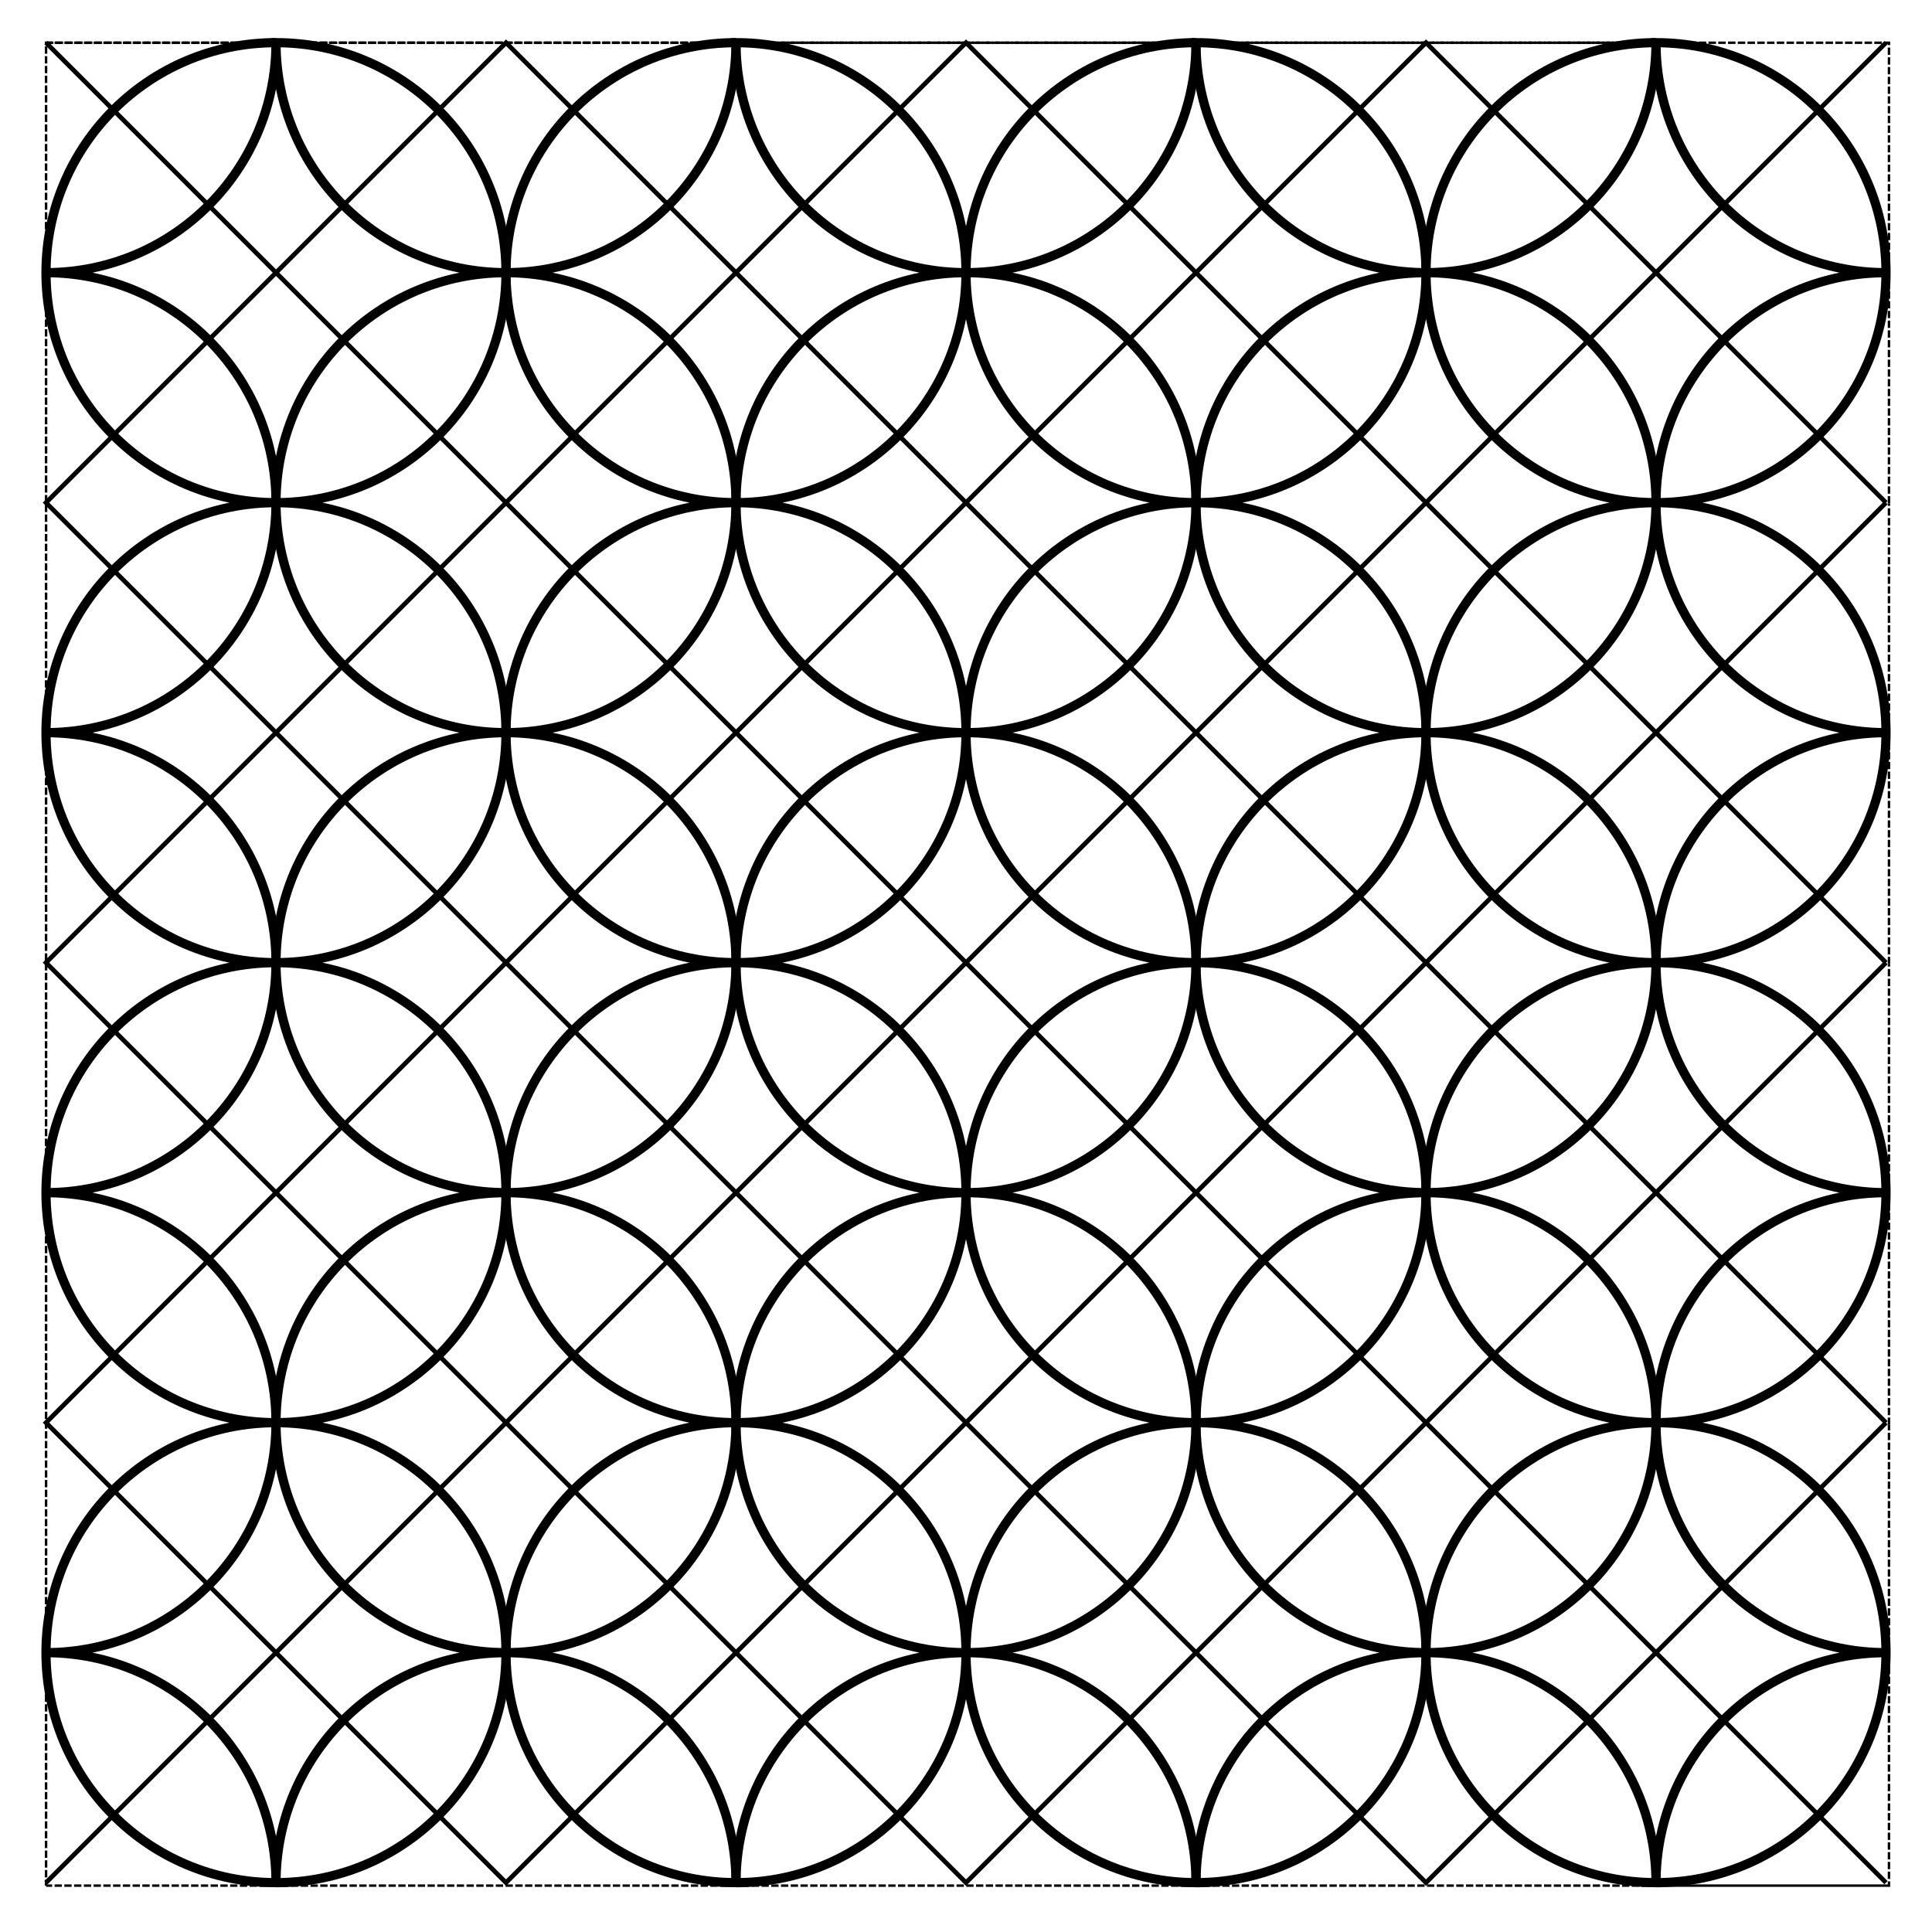 <?xml version="1.0" encoding="UTF-8" standalone="no"?>
<!-- Created with Inkscape (http://www.inkscape.org/) -->

<svg
   width="210mm"
   height="210mm"
   viewBox="0 0 210 210"
   version="1.1"
   id="svg12239"
   sodipodi:docname="tiling.svg"
   inkscape:version="1.3-alpha (95f74fb, 2023-03-31)"
   inkscape:export-filename="tiling/full_tiling.png"
   inkscape:export-xdpi="39.843136"
   inkscape:export-ydpi="39.843136"
   xmlns:inkscape="http://www.inkscape.org/namespaces/inkscape"
   xmlns:sodipodi="http://sodipodi.sourceforge.net/DTD/sodipodi-0.dtd"
   xmlns="http://www.w3.org/2000/svg"
   xmlns:svg="http://www.w3.org/2000/svg"
   xmlns:inkstitch="http://inkstitch.org/namespace">
  <sodipodi:namedview
     id="namedview12241"
     pagecolor="#ffffff"
     bordercolor="#666666"
     borderopacity="1.0"
     inkscape:pageshadow="2"
     inkscape:pageopacity="0.0"
     inkscape:pagecheckerboard="0"
     inkscape:document-units="mm"
     showgrid="true"
     inkscape:zoom="0.90723129"
     inkscape:cx="688.90922"
     inkscape:cy="139.43523"
     inkscape:window-width="1323"
     inkscape:window-height="800"
     inkscape:window-x="0"
     inkscape:window-y="25"
     inkscape:window-maximized="0"
     inkscape:current-layer="g262"
     inkscape:showpageshadow="2"
     inkscape:deskcolor="#d1d1d1"
     showguides="false">
    <sodipodi:guide
       position="50,80.239"
       orientation="-1,0"
       id="guide1"
       inkscape:locked="false"
       inkscape:label=""
       inkscape:color="rgb(0,134,229)" />
    <sodipodi:guide
       position="-33.427,100"
       orientation="0,1"
       id="guide2"
       inkscape:locked="false"
       inkscape:label=""
       inkscape:color="rgb(0,134,229)" />
    <sodipodi:guide
       position="70.488,150"
       orientation="0,1"
       id="guide3"
       inkscape:locked="false"
       inkscape:label=""
       inkscape:color="rgb(0,134,229)" />
    <sodipodi:guide
       position="0,133.65"
       orientation="-1,0"
       id="guide4"
       inkscape:locked="false"
       inkscape:label=""
       inkscape:color="rgb(0,134,229)" />
    <sodipodi:guide
       position="25,119.116"
       orientation="-1,0"
       id="guide5"
       inkscape:locked="false"
       inkscape:label=""
       inkscape:color="rgb(0,134,229)" />
    <sodipodi:guide
       position="50,125"
       orientation="0,1"
       id="guide6"
       inkscape:locked="false"
       inkscape:label=""
       inkscape:color="rgb(0,134,229)" />
    <inkscape:grid
       id="grid6"
       units="mm"
       originx="0"
       originy="0"
       spacingx="3.78"
       spacingy="3.78"
       empcolor="#e93fff"
       empopacity="0.251"
       color="#0099e5"
       opacity="0.149"
       empspacing="5"
       dotted="false"
       gridanglex="30"
       gridanglez="30"
       visible="true" />
  </sodipodi:namedview>
  <defs
     id="defs12236">
    <inkscape:path-effect
       effect="tiling"
       id="path-effect12"
       is_visible="true"
       lpeversion="1"
       unit="px"
       seed="1;1"
       lpesatellites=""
       num_rows="4"
       num_cols="4"
       gapx="0"
       gapy="0"
       offset="0"
       offset_type="false"
       scale="0"
       rotate="0"
       mirrorrowsx="false"
       mirrorrowsy="false"
       mirrorcolsx="false"
       mirrorcolsy="false"
       mirrortrans="false"
       shrink_interp="false"
       split_items="false"
       link_styles="false"
       interpolate_scalex="false"
       interpolate_scaley="true"
       interpolate_rotatex="false"
       interpolate_rotatey="true"
       random_scale="false"
       random_rotate="false"
       random_gap_y="false"
       random_gap_x="false"
       transformorigin="" />
    <inkscape:path-effect
       effect="tiling"
       id="path-effect68"
       is_visible="true"
       lpeversion="1"
       unit="px"
       seed="1;1"
       lpesatellites=""
       num_rows="4"
       num_cols="4"
       gapx="0"
       gapy="0"
       offset="0"
       offset_type="false"
       scale="0"
       rotate="0"
       mirrorrowsx="false"
       mirrorrowsy="false"
       mirrorcolsx="false"
       mirrorcolsy="false"
       mirrortrans="false"
       shrink_interp="false"
       split_items="false"
       link_styles="false"
       interpolate_scalex="false"
       interpolate_scaley="true"
       interpolate_rotatex="false"
       interpolate_rotatey="true"
       random_scale="false"
       random_rotate="false"
       random_gap_y="false"
       random_gap_x="false"
       transformorigin="" />
    <inkscape:path-effect
       effect="tiling"
       id="path-effect46"
       is_visible="true"
       lpeversion="1"
       unit="px"
       seed="1;1"
       lpesatellites=""
       num_rows="4"
       num_cols="4"
       gapx="0"
       gapy="0"
       offset="0"
       offset_type="false"
       scale="0"
       rotate="0"
       mirrorrowsx="false"
       mirrorrowsy="false"
       mirrorcolsx="false"
       mirrorcolsy="false"
       mirrortrans="false"
       shrink_interp="false"
       split_items="false"
       link_styles="false"
       interpolate_scalex="false"
       interpolate_scaley="true"
       interpolate_rotatex="false"
       interpolate_rotatey="true"
       random_scale="false"
       random_rotate="false"
       random_gap_y="false"
       random_gap_x="false"
       transformorigin="" />
    <inkscape:path-effect
       effect="tiling"
       id="path-effect39"
       is_visible="true"
       lpeversion="1"
       unit="px"
       seed="1;1"
       lpesatellites=""
       num_rows="4"
       num_cols="4"
       gapx="0"
       gapy="0"
       offset="0"
       offset_type="false"
       scale="0"
       rotate="0"
       mirrorrowsx="false"
       mirrorrowsy="false"
       mirrorcolsx="false"
       mirrorcolsy="false"
       mirrortrans="false"
       shrink_interp="false"
       split_items="false"
       link_styles="false"
       interpolate_scalex="false"
       interpolate_scaley="true"
       interpolate_rotatex="false"
       interpolate_rotatey="true"
       random_scale="false"
       random_rotate="false"
       random_gap_y="false"
       random_gap_x="false"
       transformorigin="" />
    <inkscape:path-effect
       effect="tiling"
       id="path-effect27"
       is_visible="true"
       lpeversion="1"
       unit="px"
       seed="1;1"
       lpesatellites=""
       num_rows="4"
       num_cols="4"
       gapx="0"
       gapy="0"
       offset="0"
       offset_type="false"
       scale="0"
       rotate="0"
       mirrorrowsx="false"
       mirrorrowsy="false"
       mirrorcolsx="false"
       mirrorcolsy="false"
       mirrortrans="false"
       shrink_interp="false"
       split_items="false"
       link_styles="false"
       interpolate_scalex="false"
       interpolate_scaley="true"
       interpolate_rotatex="false"
       interpolate_rotatey="true"
       random_scale="false"
       random_rotate="false"
       random_gap_y="false"
       random_gap_x="false"
       transformorigin="" />
    <inkscape:path-effect
       effect="tiling"
       id="path-effect1"
       is_visible="true"
       lpeversion="1"
       unit="px"
       seed="1;1"
       lpesatellites=""
       num_rows="4"
       num_cols="4"
       gapx="0"
       gapy="0"
       offset="0"
       offset_type="false"
       scale="0"
       rotate="0"
       mirrorrowsx="false"
       mirrorrowsy="false"
       mirrorcolsx="false"
       mirrorcolsy="false"
       mirrortrans="false"
       shrink_interp="false"
       split_items="false"
       link_styles="false"
       interpolate_scalex="false"
       interpolate_scaley="true"
       interpolate_rotatex="false"
       interpolate_rotatey="true"
       random_scale="false"
       random_rotate="false"
       random_gap_y="false"
       random_gap_x="false"
       transformorigin="" />
    <inkscape:path-effect
       effect="tiling"
       id="path-effect24"
       is_visible="true"
       lpeversion="1"
       unit="px"
       seed="1;1"
       lpesatellites=""
       num_rows="3"
       num_cols="3"
       gapx="0"
       gapy="0"
       offset="0"
       offset_type="false"
       scale="0"
       rotate="0"
       mirrorrowsx="false"
       mirrorrowsy="false"
       mirrorcolsx="false"
       mirrorcolsy="false"
       mirrortrans="false"
       shrink_interp="false"
       split_items="false"
       link_styles="false"
       interpolate_scalex="false"
       interpolate_scaley="true"
       interpolate_rotatex="false"
       interpolate_rotatey="true"
       random_scale="false"
       random_rotate="false"
       random_gap_y="false"
       random_gap_x="false"
       transformorigin="" />
    <inkscape:path-effect
       effect="tiling"
       id="path-effect7"
       is_visible="true"
       lpeversion="1"
       unit="px"
       seed="1;1"
       lpesatellites=""
       num_rows="4"
       num_cols="4"
       gapx="0"
       gapy="0"
       offset="0"
       offset_type="false"
       scale="0"
       rotate="0"
       mirrorrowsx="false"
       mirrorrowsy="false"
       mirrorcolsx="false"
       mirrorcolsy="false"
       mirrortrans="false"
       shrink_interp="false"
       split_items="false"
       link_styles="false"
       interpolate_scalex="false"
       interpolate_scaley="true"
       interpolate_rotatex="false"
       interpolate_rotatey="true"
       random_scale="false"
       random_rotate="false"
       random_gap_y="false"
       random_gap_x="false"
       transformorigin="" />
  </defs>
  <g
     inkscape:groupmode="layer"
     id="layer2"
     inkscape:label="Step1 Create Tiling"
     class="UnoptimicedTransforms"
     style="display:none"
     transform="translate(5,4.637)">
    <g
       id="g1"
       inkscape:path-effect="#path-effect1"
       class="UnoptimicedTransforms"
       inkscape:label="Group with tiling  LPE ">
      <path
         style="fill:none;fill-rule:evenodd;stroke:#0b3d91;paint-order:markers stroke fill"
         d="M 25,50 C 25,36.193 36.193,25 50,25 36.193,25 25,13.807 25,0 M 75,50 C 75,36.193 86.193,25 100,25 86.193,25 75,13.807 75,0 m 50,50 C 125,36.193 136.193,25 150,25 136.193,25 125,13.807 125,0 m 50,50 C 175,36.193 186.193,25 200,25 186.193,25 175,13.807 175,0 M 25,100 C 25,86.193 36.193,75 50,75 36.193,75 25,63.807 25,50 m 50,50 C 75,86.193 86.193,75 100,75 86.193,75 75,63.807 75,50 m 50,50 c 0,-13.807 11.193,-25 25,-25 -13.807,0 -25,-11.193 -25,-25 m 50,50 C 175,86.193 186.193,75 200,75 186.193,75 175,63.807 175,50 M 25,150 c 0,-13.807 11.193,-25 25,-25 -13.807,0 -25,-11.193 -25,-25 m 50,50 c 0,-13.807 11.193,-25 25,-25 -13.807,0 -25,-11.193 -25,-25 m 50,50 c 0,-13.807 11.193,-25 25,-25 -13.807,0 -25,-11.193 -25,-25 m 50,50 c 0,-13.807 11.193,-25 25,-25 -13.807,0 -25,-11.193 -25,-25 M 25,200 c 0,-13.807 11.193,-25 25,-25 -13.807,0 -25,-11.193 -25,-25 m 50,50 c 0,-13.807 11.193,-25 25,-25 -13.807,0 -25,-11.193 -25,-25 m 50,50 c 0,-13.807 11.193,-25 25,-25 -13.807,0 -25,-11.193 -25,-25 m 50,50 c 0,-13.807 11.193,-25 25,-25 -13.807,0 -25,-11.193 -25,-25"
         id="path6"
         inkscape:original-d="M 25,50 C 25,36.192881 36.192881,25 50,25 36.192881,25 25,13.807119 25,0"
         inkstitch:stroke_method="zigzag_stitch"
         sodipodi:nodetypes="ccc"
         inkscape:label="blue" />
      <path
         style="fill:none;fill-rule:evenodd;stroke:#000000;paint-order:markers stroke fill"
         d="M 25,0 C 38.807,0 50,11.193 50,25 50,38.807 38.807,50 25,50 M 75,0 c 13.807,0 25,11.193 25,25 0,13.807 -11.193,25 -25,25 M 125,0 c 13.807,0 25,11.193 25,25 0,13.807 -11.193,25 -25,25 M 175,0 c 13.807,0 25,11.193 25,25 0,13.807 -11.193,25 -25,25 M 25,50 c 13.807,0 25,11.193 25,25 0,13.807 -11.193,25 -25,25 M 75,50 c 13.807,0 25,11.193 25,25 0,13.807 -11.193,25 -25,25 m 50,-50 c 13.807,0 25,11.193 25,25 0,13.807 -11.193,25 -25,25 m 50,-50 c 13.807,0 25,11.193 25,25 0,13.807 -11.193,25 -25,25 m -150,0 c 13.807,0 25,11.193 25,25 0,13.807 -11.193,25 -25,25 m 50,-50 c 13.807,0 25,11.193 25,25 0,13.807 -11.193,25 -25,25 m 50,-50 c 13.807,0 25,11.193 25,25 0,13.807 -11.193,25 -25,25 m 50,-50 c 13.807,0 25,11.193 25,25 0,13.807 -11.193,25 -25,25 m -150,0 c 13.807,0 25,11.193 25,25 0,13.807 -11.193,25 -25,25 m 50,-50 c 13.807,0 25,11.193 25,25 0,13.807 -11.193,25 -25,25 m 50,-50 c 13.807,0 25,11.193 25,25 0,13.807 -11.193,25 -25,25 m 50,-50 c 13.807,0 25,11.193 25,25 0,13.807 -11.193,25 -25,25"
         id="path4"
         inkscape:original-d="M 25,0 C 38.807119,0 50,11.192881 50,25 50,38.807119 38.807119,50 25,50"
         inkstitch:stroke_method="zigzag_stitch"
         sodipodi:nodetypes="ccc"
         inkscape:label="black" />
      <path
         style="fill:none;fill-rule:evenodd;stroke:#feba35;paint-order:markers stroke fill"
         d="M 25,0 C 25,13.807 13.807,25 0,25 13.807,25 25,36.193 25,50 M 75,0 C 75,13.807 63.807,25 50,25 63.807,25 75,36.193 75,50 M 125,0 c 0,13.807 -11.193,25 -25,25 13.807,0 25,11.193 25,25 M 175,0 c 0,13.807 -11.193,25 -25,25 13.807,0 25,11.193 25,25 M 25,50 C 25,63.807 13.807,75 0,75 13.807,75 25,86.193 25,100 M 75,50 c 0,13.807 -11.193,25 -25,25 13.807,0 25,11.193 25,25 m 50,-50 c 0,13.807 -11.193,25 -25,25 13.807,0 25,11.193 25,25 m 50,-50 c 0,13.807 -11.193,25 -25,25 13.807,0 25,11.193 25,25 m -150,0 c 0,13.807 -11.193,25 -25,25 13.807,0 25,11.193 25,25 m 50,-50 c 0,13.807 -11.193,25 -25,25 13.807,0 25,11.193 25,25 m 50,-50 c 0,13.807 -11.193,25 -25,25 13.807,0 25,11.193 25,25 m 50,-50 c 0,13.807 -11.193,25 -25,25 13.807,0 25,11.193 25,25 m -150,0 c 0,13.807 -11.193,25 -25,25 13.807,0 25,11.193 25,25 m 50,-50 c 0,13.807 -11.193,25 -25,25 13.807,0 25,11.193 25,25 m 50,-50 c 0,13.807 -11.193,25 -25,25 13.807,0 25,11.193 25,25 m 50,-50 c 0,13.807 -11.193,25 -25,25 13.807,0 25,11.193 25,25"
         id="path2"
         inkscape:original-d="M 25,0 C 25,13.807119 13.807119,25 0,25 13.807119,25 25,36.192881 25,50"
         inkstitch:stroke_method="zigzag_stitch"
         inkscape:label="orange"
         sodipodi:nodetypes="ccc" />
      <path
         style="fill:none;fill-rule:evenodd;stroke:#ffff00;paint-order:markers stroke fill"
         d="M 25,50 C 11.193,50 0,38.807 0,25 0,11.193 11.193,0 25,0 M 75,50 C 61.193,50 50,38.807 50,25 50,11.193 61.193,0 75,0 m 50,50 C 111.193,50 100,38.807 100,25 100,11.193 111.193,0 125,0 m 50,50 C 161.193,50 150,38.807 150,25 150,11.193 161.193,0 175,0 M 25,100 C 11.193,100 0,88.807 0,75 0,61.193 11.193,50 25,50 m 50,50 C 61.193,100 50,88.807 50,75 50,61.193 61.193,50 75,50 m 50,50 c -13.807,0 -25,-11.193 -25,-25 0,-13.807 11.193,-25 25,-25 m 50,50 c -13.807,0 -25,-11.193 -25,-25 0,-13.807 11.193,-25 25,-25 M 25,150 C 11.193,150 0,138.807 0,125 0,111.193 11.193,100 25,100 m 50,50 c -13.807,0 -25,-11.193 -25,-25 0,-13.807 11.193,-25 25,-25 m 50,50 c -13.807,0 -25,-11.193 -25,-25 0,-13.807 11.193,-25 25,-25 m 50,50 c -13.807,0 -25,-11.193 -25,-25 0,-13.807 11.193,-25 25,-25 M 25,200 C 11.193,200 0,188.807 0,175 0,161.193 11.193,150 25,150 m 50,50 c -13.807,0 -25,-11.193 -25,-25 0,-13.807 11.193,-25 25,-25 m 50,50 c -13.807,0 -25,-11.193 -25,-25 0,-13.807 11.193,-25 25,-25 m 50,50 c -13.807,0 -25,-11.193 -25,-25 0,-13.807 11.193,-25 25,-25"
         id="path7"
         inkscape:original-d="M 25,50 C 11.192881,50 0,38.807119 0,25 0,11.192881 11.192881,0 25,0"
         inkstitch:stroke_method="zigzag_stitch"
         sodipodi:nodetypes="ccc"
         inkscape:label="yellow" />
      <path
         style="fill:none;fill-rule:evenodd;stroke:#70bc1f;stroke-width:0.5;paint-order:markers stroke fill"
         d="M 0,50 25,25 50,50 m 0,0 25,-25 25,25 m 0,0 25,-25 25,25 m 0,0 25,-25 25,25 m -200,50 25,-25 25,25 m 0,0 25,-25 25,25 m 0,0 25,-25 25,25 m 0,0 25,-25 25,25 M 0,150 25,125 50,150 m 0,0 25,-25 25,25 m 0,0 25,-25 25,25 m 0,0 25,-25 25,25 M 0,200 25,175 50,200 m 0,0 25,-25 25,25 m 0,0 25,-25 25,25 m 0,0 25,-25 25,25"
         id="path13"
         inkscape:original-d="M 0,49.999997 25,24.999998 50,49.999997"
         inkstitch:stroke_method="zigzag_stitch"
         sodipodi:nodetypes="ccc"
         inkscape:label="green" />
      <path
         style="fill:none;fill-rule:evenodd;stroke:#fe370f;stroke-width:0.5;paint-order:markers stroke fill"
         d="M 50,0 25,25 0,0 M 100,0 75,25 50,0 M 150,0 125,25 100,0 M 200,0 175,25 150,0 M 50,50 25,75 0,50 M 100,50 75,75 50,50 M 150,50 125,75 100,50 M 200,50 175,75 150,50 M 50,100 25,125 0,100 m 100,0 -25,25 -25,-25 m 100,0 -25,25 -25,-25 m 100,0 -25,25 -25,-25 M 50,150 25,175 0,150 m 100,0 -25,25 -25,-25 m 100,0 -25,25 -25,-25 m 100,0 -25,25 -25,-25"
         id="path11"
         inkscape:original-d="M 50,0 25,24.999998 0,0"
         sodipodi:nodetypes="ccc"
         inkstitch:stroke_method="zigzag_stitch"
         inkscape:label="red" />
    </g>
  </g>
  <g
     inkscape:groupmode="layer"
     id="g11"
     inkscape:label="Step 2 Flatten "
     class="UnoptimicedTransforms"
     style="display:none"
     transform="translate(5,4.637)">
    <g
       id="g10"
       inkscape:label="Group with tiling  LPE ">
      <path
         style="fill:none;fill-rule:evenodd;stroke:#0b3d91;paint-order:markers stroke fill"
         d="M 25,50 C 25,36.193 36.193,25 50,25 36.193,25 25,13.807 25,0 M 75,50 C 75,36.193 86.193,25 100,25 86.193,25 75,13.807 75,0 m 50,50 C 125,36.193 136.193,25 150,25 136.193,25 125,13.807 125,0 m 50,50 C 175,36.193 186.193,25 200,25 186.193,25 175,13.807 175,0 M 25,100 C 25,86.193 36.193,75 50,75 36.193,75 25,63.807 25,50 m 50,50 C 75,86.193 86.193,75 100,75 86.193,75 75,63.807 75,50 m 50,50 c 0,-13.807 11.193,-25 25,-25 -13.807,0 -25,-11.193 -25,-25 m 50,50 C 175,86.193 186.193,75 200,75 186.193,75 175,63.807 175,50 M 25,150 c 0,-13.807 11.193,-25 25,-25 -13.807,0 -25,-11.193 -25,-25 m 50,50 c 0,-13.807 11.193,-25 25,-25 -13.807,0 -25,-11.193 -25,-25 m 50,50 c 0,-13.807 11.193,-25 25,-25 -13.807,0 -25,-11.193 -25,-25 m 50,50 c 0,-13.807 11.193,-25 25,-25 -13.807,0 -25,-11.193 -25,-25 M 25,200 c 0,-13.807 11.193,-25 25,-25 -13.807,0 -25,-11.193 -25,-25 m 50,50 c 0,-13.807 11.193,-25 25,-25 -13.807,0 -25,-11.193 -25,-25 m 50,50 c 0,-13.807 11.193,-25 25,-25 -13.807,0 -25,-11.193 -25,-25 m 50,50 c 0,-13.807 11.193,-25 25,-25 -13.807,0 -25,-11.193 -25,-25"
         id="path1"
         inkstitch:stroke_method="zigzag_stitch"
         sodipodi:nodetypes="ccc"
         inkscape:label="blue" />
      <path
         style="fill:none;fill-rule:evenodd;stroke:#000000;paint-order:markers stroke fill"
         d="M 25,0 C 38.807,0 50,11.193 50,25 50,38.807 38.807,50 25,50 M 75,0 c 13.807,0 25,11.193 25,25 0,13.807 -11.193,25 -25,25 M 125,0 c 13.807,0 25,11.193 25,25 0,13.807 -11.193,25 -25,25 M 175,0 c 13.807,0 25,11.193 25,25 0,13.807 -11.193,25 -25,25 M 25,50 c 13.807,0 25,11.193 25,25 0,13.807 -11.193,25 -25,25 M 75,50 c 13.807,0 25,11.193 25,25 0,13.807 -11.193,25 -25,25 m 50,-50 c 13.807,0 25,11.193 25,25 0,13.807 -11.193,25 -25,25 m 50,-50 c 13.807,0 25,11.193 25,25 0,13.807 -11.193,25 -25,25 m -150,0 c 13.807,0 25,11.193 25,25 0,13.807 -11.193,25 -25,25 m 50,-50 c 13.807,0 25,11.193 25,25 0,13.807 -11.193,25 -25,25 m 50,-50 c 13.807,0 25,11.193 25,25 0,13.807 -11.193,25 -25,25 m 50,-50 c 13.807,0 25,11.193 25,25 0,13.807 -11.193,25 -25,25 m -150,0 c 13.807,0 25,11.193 25,25 0,13.807 -11.193,25 -25,25 m 50,-50 c 13.807,0 25,11.193 25,25 0,13.807 -11.193,25 -25,25 m 50,-50 c 13.807,0 25,11.193 25,25 0,13.807 -11.193,25 -25,25 m 50,-50 c 13.807,0 25,11.193 25,25 0,13.807 -11.193,25 -25,25"
         id="path3"
         inkstitch:stroke_method="zigzag_stitch"
         sodipodi:nodetypes="ccc"
         inkscape:label="black" />
      <path
         style="fill:none;fill-rule:evenodd;stroke:#feba35;paint-order:markers stroke fill"
         d="M 25,0 C 25,13.807 13.807,25 0,25 13.807,25 25,36.193 25,50 M 75,0 C 75,13.807 63.807,25 50,25 63.807,25 75,36.193 75,50 M 125,0 c 0,13.807 -11.193,25 -25,25 13.807,0 25,11.193 25,25 M 175,0 c 0,13.807 -11.193,25 -25,25 13.807,0 25,11.193 25,25 M 25,50 C 25,63.807 13.807,75 0,75 13.807,75 25,86.193 25,100 M 75,50 c 0,13.807 -11.193,25 -25,25 13.807,0 25,11.193 25,25 m 50,-50 c 0,13.807 -11.193,25 -25,25 13.807,0 25,11.193 25,25 m 50,-50 c 0,13.807 -11.193,25 -25,25 13.807,0 25,11.193 25,25 m -150,0 c 0,13.807 -11.193,25 -25,25 13.807,0 25,11.193 25,25 m 50,-50 c 0,13.807 -11.193,25 -25,25 13.807,0 25,11.193 25,25 m 50,-50 c 0,13.807 -11.193,25 -25,25 13.807,0 25,11.193 25,25 m 50,-50 c 0,13.807 -11.193,25 -25,25 13.807,0 25,11.193 25,25 m -150,0 c 0,13.807 -11.193,25 -25,25 13.807,0 25,11.193 25,25 m 50,-50 c 0,13.807 -11.193,25 -25,25 13.807,0 25,11.193 25,25 m 50,-50 c 0,13.807 -11.193,25 -25,25 13.807,0 25,11.193 25,25 m 50,-50 c 0,13.807 -11.193,25 -25,25 13.807,0 25,11.193 25,25"
         id="path5"
         inkstitch:stroke_method="zigzag_stitch"
         inkscape:label="orange"
         sodipodi:nodetypes="ccc" />
      <path
         style="fill:none;fill-rule:evenodd;stroke:#ffff00;paint-order:markers stroke fill"
         d="M 25,50 C 11.193,50 0,38.807 0,25 0,11.193 11.193,0 25,0 M 75,50 C 61.193,50 50,38.807 50,25 50,11.193 61.193,0 75,0 m 50,50 C 111.193,50 100,38.807 100,25 100,11.193 111.193,0 125,0 m 50,50 C 161.193,50 150,38.807 150,25 150,11.193 161.193,0 175,0 M 25,100 C 11.193,100 0,88.807 0,75 0,61.193 11.193,50 25,50 m 50,50 C 61.193,100 50,88.807 50,75 50,61.193 61.193,50 75,50 m 50,50 c -13.807,0 -25,-11.193 -25,-25 0,-13.807 11.193,-25 25,-25 m 50,50 c -13.807,0 -25,-11.193 -25,-25 0,-13.807 11.193,-25 25,-25 M 25,150 C 11.193,150 0,138.807 0,125 0,111.193 11.193,100 25,100 m 50,50 c -13.807,0 -25,-11.193 -25,-25 0,-13.807 11.193,-25 25,-25 m 50,50 c -13.807,0 -25,-11.193 -25,-25 0,-13.807 11.193,-25 25,-25 m 50,50 c -13.807,0 -25,-11.193 -25,-25 0,-13.807 11.193,-25 25,-25 M 25,200 C 11.193,200 0,188.807 0,175 0,161.193 11.193,150 25,150 m 50,50 c -13.807,0 -25,-11.193 -25,-25 0,-13.807 11.193,-25 25,-25 m 50,50 c -13.807,0 -25,-11.193 -25,-25 0,-13.807 11.193,-25 25,-25 m 50,50 c -13.807,0 -25,-11.193 -25,-25 0,-13.807 11.193,-25 25,-25"
         id="path8"
         inkstitch:stroke_method="zigzag_stitch"
         sodipodi:nodetypes="ccc"
         inkscape:label="yellow" />
      <path
         style="fill:none;fill-rule:evenodd;stroke:#70bc1f;stroke-width:0.5;paint-order:markers stroke fill"
         d="M 0,50 25,25 50,50 m 0,0 25,-25 25,25 m 0,0 25,-25 25,25 m 0,0 25,-25 25,25 m -200,50 25,-25 25,25 m 0,0 25,-25 25,25 m 0,0 25,-25 25,25 m 0,0 25,-25 25,25 M 0,150 25,125 50,150 m 0,0 25,-25 25,25 m 0,0 25,-25 25,25 m 0,0 25,-25 25,25 M 0,200 25,175 50,200 m 0,0 25,-25 25,25 m 0,0 25,-25 25,25 m 0,0 25,-25 25,25"
         id="path9"
         inkstitch:stroke_method="zigzag_stitch"
         sodipodi:nodetypes="ccc"
         inkscape:label="green" />
      <path
         style="fill:none;fill-rule:evenodd;stroke:#fe370f;stroke-width:0.5;paint-order:markers stroke fill"
         d="M 50,0 25,25 0,0 M 100,0 75,25 50,0 M 150,0 125,25 100,0 M 200,0 175,25 150,0 M 50,50 25,75 0,50 M 100,50 75,75 50,50 M 150,50 125,75 100,50 M 200,50 175,75 150,50 M 50,100 25,125 0,100 m 100,0 -25,25 -25,-25 m 100,0 -25,25 -25,-25 m 100,0 -25,25 -25,-25 M 50,150 25,175 0,150 m 100,0 -25,25 -25,-25 m 100,0 -25,25 -25,-25 m 100,0 -25,25 -25,-25"
         id="path10"
         sodipodi:nodetypes="ccc"
         inkstitch:stroke_method="zigzag_stitch"
         inkscape:label="red" />
    </g>
  </g>
  <g
     inkscape:groupmode="layer"
     id="g19"
     inkscape:label="Step 3 Ungroup"
     class="UnoptimicedTransforms"
     style="display:none"
     transform="translate(5,4.637)">
    <path
       style="fill:none;fill-rule:evenodd;stroke:#0b3d91;paint-order:markers stroke fill"
       d="M 25,50 C 25,36.193 36.193,25 50,25 36.193,25 25,13.807 25,0 M 75,50 C 75,36.193 86.193,25 100,25 86.193,25 75,13.807 75,0 m 50,50 C 125,36.193 136.193,25 150,25 136.193,25 125,13.807 125,0 m 50,50 C 175,36.193 186.193,25 200,25 186.193,25 175,13.807 175,0 M 25,100 C 25,86.193 36.193,75 50,75 36.193,75 25,63.807 25,50 m 50,50 C 75,86.193 86.193,75 100,75 86.193,75 75,63.807 75,50 m 50,50 c 0,-13.807 11.193,-25 25,-25 -13.807,0 -25,-11.193 -25,-25 m 50,50 C 175,86.193 186.193,75 200,75 186.193,75 175,63.807 175,50 M 25,150 c 0,-13.807 11.193,-25 25,-25 -13.807,0 -25,-11.193 -25,-25 m 50,50 c 0,-13.807 11.193,-25 25,-25 -13.807,0 -25,-11.193 -25,-25 m 50,50 c 0,-13.807 11.193,-25 25,-25 -13.807,0 -25,-11.193 -25,-25 m 50,50 c 0,-13.807 11.193,-25 25,-25 -13.807,0 -25,-11.193 -25,-25 M 25,200 c 0,-13.807 11.193,-25 25,-25 -13.807,0 -25,-11.193 -25,-25 m 50,50 c 0,-13.807 11.193,-25 25,-25 -13.807,0 -25,-11.193 -25,-25 m 50,50 c 0,-13.807 11.193,-25 25,-25 -13.807,0 -25,-11.193 -25,-25 m 50,50 c 0,-13.807 11.193,-25 25,-25 -13.807,0 -25,-11.193 -25,-25"
       id="path12"
       inkstitch:stroke_method="zigzag_stitch"
       sodipodi:nodetypes="ccc"
       inkscape:label="blue" />
    <path
       style="fill:none;fill-rule:evenodd;stroke:#000000;paint-order:markers stroke fill"
       d="M 25,0 C 38.807,0 50,11.193 50,25 50,38.807 38.807,50 25,50 M 75,0 c 13.807,0 25,11.193 25,25 0,13.807 -11.193,25 -25,25 M 125,0 c 13.807,0 25,11.193 25,25 0,13.807 -11.193,25 -25,25 M 175,0 c 13.807,0 25,11.193 25,25 0,13.807 -11.193,25 -25,25 M 25,50 c 13.807,0 25,11.193 25,25 0,13.807 -11.193,25 -25,25 M 75,50 c 13.807,0 25,11.193 25,25 0,13.807 -11.193,25 -25,25 m 50,-50 c 13.807,0 25,11.193 25,25 0,13.807 -11.193,25 -25,25 m 50,-50 c 13.807,0 25,11.193 25,25 0,13.807 -11.193,25 -25,25 m -150,0 c 13.807,0 25,11.193 25,25 0,13.807 -11.193,25 -25,25 m 50,-50 c 13.807,0 25,11.193 25,25 0,13.807 -11.193,25 -25,25 m 50,-50 c 13.807,0 25,11.193 25,25 0,13.807 -11.193,25 -25,25 m 50,-50 c 13.807,0 25,11.193 25,25 0,13.807 -11.193,25 -25,25 m -150,0 c 13.807,0 25,11.193 25,25 0,13.807 -11.193,25 -25,25 m 50,-50 c 13.807,0 25,11.193 25,25 0,13.807 -11.193,25 -25,25 m 50,-50 c 13.807,0 25,11.193 25,25 0,13.807 -11.193,25 -25,25 m 50,-50 c 13.807,0 25,11.193 25,25 0,13.807 -11.193,25 -25,25"
       id="path14"
       inkstitch:stroke_method="zigzag_stitch"
       sodipodi:nodetypes="ccc"
       inkscape:label="black" />
    <path
       style="fill:none;fill-rule:evenodd;stroke:#feba35;paint-order:markers stroke fill"
       d="M 25,0 C 25,13.807 13.807,25 0,25 13.807,25 25,36.193 25,50 M 75,0 C 75,13.807 63.807,25 50,25 63.807,25 75,36.193 75,50 M 125,0 c 0,13.807 -11.193,25 -25,25 13.807,0 25,11.193 25,25 M 175,0 c 0,13.807 -11.193,25 -25,25 13.807,0 25,11.193 25,25 M 25,50 C 25,63.807 13.807,75 0,75 13.807,75 25,86.193 25,100 M 75,50 c 0,13.807 -11.193,25 -25,25 13.807,0 25,11.193 25,25 m 50,-50 c 0,13.807 -11.193,25 -25,25 13.807,0 25,11.193 25,25 m 50,-50 c 0,13.807 -11.193,25 -25,25 13.807,0 25,11.193 25,25 m -150,0 c 0,13.807 -11.193,25 -25,25 13.807,0 25,11.193 25,25 m 50,-50 c 0,13.807 -11.193,25 -25,25 13.807,0 25,11.193 25,25 m 50,-50 c 0,13.807 -11.193,25 -25,25 13.807,0 25,11.193 25,25 m 50,-50 c 0,13.807 -11.193,25 -25,25 13.807,0 25,11.193 25,25 m -150,0 c 0,13.807 -11.193,25 -25,25 13.807,0 25,11.193 25,25 m 50,-50 c 0,13.807 -11.193,25 -25,25 13.807,0 25,11.193 25,25 m 50,-50 c 0,13.807 -11.193,25 -25,25 13.807,0 25,11.193 25,25 m 50,-50 c 0,13.807 -11.193,25 -25,25 13.807,0 25,11.193 25,25"
       id="path15"
       inkstitch:stroke_method="zigzag_stitch"
       inkscape:label="orange"
       sodipodi:nodetypes="ccc" />
    <path
       style="fill:none;fill-rule:evenodd;stroke:#ffff00;paint-order:markers stroke fill"
       d="M 25,50 C 11.193,50 0,38.807 0,25 0,11.193 11.193,0 25,0 M 75,50 C 61.193,50 50,38.807 50,25 50,11.193 61.193,0 75,0 m 50,50 C 111.193,50 100,38.807 100,25 100,11.193 111.193,0 125,0 m 50,50 C 161.193,50 150,38.807 150,25 150,11.193 161.193,0 175,0 M 25,100 C 11.193,100 0,88.807 0,75 0,61.193 11.193,50 25,50 m 50,50 C 61.193,100 50,88.807 50,75 50,61.193 61.193,50 75,50 m 50,50 c -13.807,0 -25,-11.193 -25,-25 0,-13.807 11.193,-25 25,-25 m 50,50 c -13.807,0 -25,-11.193 -25,-25 0,-13.807 11.193,-25 25,-25 M 25,150 C 11.193,150 0,138.807 0,125 0,111.193 11.193,100 25,100 m 50,50 c -13.807,0 -25,-11.193 -25,-25 0,-13.807 11.193,-25 25,-25 m 50,50 c -13.807,0 -25,-11.193 -25,-25 0,-13.807 11.193,-25 25,-25 m 50,50 c -13.807,0 -25,-11.193 -25,-25 0,-13.807 11.193,-25 25,-25 M 25,200 C 11.193,200 0,188.807 0,175 0,161.193 11.193,150 25,150 m 50,50 c -13.807,0 -25,-11.193 -25,-25 0,-13.807 11.193,-25 25,-25 m 50,50 c -13.807,0 -25,-11.193 -25,-25 0,-13.807 11.193,-25 25,-25 m 50,50 c -13.807,0 -25,-11.193 -25,-25 0,-13.807 11.193,-25 25,-25"
       id="path16"
       inkstitch:stroke_method="zigzag_stitch"
       sodipodi:nodetypes="ccc"
       inkscape:label="yellow" />
    <path
       style="fill:none;fill-rule:evenodd;stroke:#70bc1f;stroke-width:0.5;paint-order:markers stroke fill"
       d="M 0,50 25,25 50,50 m 0,0 25,-25 25,25 m 0,0 25,-25 25,25 m 0,0 25,-25 25,25 m -200,50 25,-25 25,25 m 0,0 25,-25 25,25 m 0,0 25,-25 25,25 m 0,0 25,-25 25,25 M 0,150 25,125 50,150 m 0,0 25,-25 25,25 m 0,0 25,-25 25,25 m 0,0 25,-25 25,25 M 0,200 25,175 50,200 m 0,0 25,-25 25,25 m 0,0 25,-25 25,25 m 0,0 25,-25 25,25"
       id="path17"
       inkstitch:stroke_method="zigzag_stitch"
       sodipodi:nodetypes="ccc"
       inkscape:label="green" />
    <path
       style="fill:none;fill-rule:evenodd;stroke:#fe370f;stroke-width:0.5;paint-order:markers stroke fill"
       d="M 50,0 25,25 0,0 M 100,0 75,25 50,0 M 150,0 125,25 100,0 M 200,0 175,25 150,0 M 50,50 25,75 0,50 M 100,50 75,75 50,50 M 150,50 125,75 100,50 M 200,50 175,75 150,50 M 50,100 25,125 0,100 m 100,0 -25,25 -25,-25 m 100,0 -25,25 -25,-25 m 100,0 -25,25 -25,-25 M 50,150 25,175 0,150 m 100,0 -25,25 -25,-25 m 100,0 -25,25 -25,-25 m 100,0 -25,25 -25,-25"
       id="path18"
       sodipodi:nodetypes="ccc"
       inkstitch:stroke_method="zigzag_stitch"
       inkscape:label="red" />
  </g>
  <g
     inkscape:groupmode="layer"
     id="g24"
     inkscape:label="Step 4 : join superposed nodes color by color"
     class="UnoptimicedTransforms"
     style="display:none"
     transform="translate(5,4.637)">
    <path
       style="display:none;fill:none;fill-rule:evenodd;stroke:#0b3d91;paint-order:markers stroke fill"
       d="M 25,200 C 25,186.193 36.193,175 50,175 36.193,175 25,163.807 25,150 25,136.193 36.193,125 50,125 36.193,125 25,113.807 25,100 25,86.193 36.193,75 50,75 36.193,75 25,63.807 25,50 25,36.193 36.193,25 50,25 36.193,25 25,13.807 25,0 m 50,200 c 0,-13.807 11.193,-25 25,-25 -13.807,0 -25,-11.193 -25,-25 0,-13.807 11.193,-25 25,-25 C 86.193,125 75,113.807 75,100 75,86.193 86.193,75 100,75 86.193,75 75,63.807 75,50 75,36.193 86.193,25 100,25 86.193,25 75,13.807 75,0 m 50,200 c 0,-13.807 11.193,-25 25,-25 -13.807,0 -25,-11.193 -25,-25 0,-13.807 11.193,-25 25,-25 -13.807,0 -25,-11.193 -25,-25 0,-13.807 11.193,-25 25,-25 -13.807,0 -25,-11.193 -25,-25 0,-13.807 11.193,-25 25,-25 -13.807,0 -25,-11.193 -25,-25 m 50,200 c 0,-13.807 11.193,-25 25,-25 -13.807,0 -25,-11.193 -25,-25 0,-13.807 11.193,-25 25,-25 -13.807,0 -25,-11.193 -25,-25 0,-13.807 11.193,-25 25,-25 -13.807,0 -25,-11.193 -25,-25 0,-13.807 11.193,-25 25,-25 -13.807,0 -25,-11.193 -25,-25"
       id="path19"
       inkstitch:stroke_method="zigzag_stitch"
       sodipodi:nodetypes="cccccccccccccccccccccccccccccccccccc"
       inkscape:label="blue" />
    <path
       style="display:inline;fill:none;fill-rule:evenodd;stroke:#000000;paint-order:markers stroke fill"
       d="m 25,0 c 13.807,0 25,11.193 25,25 0,13.807 -11.193,25 -25,25 13.807,0 25,11.193 25,25 0,13.807 -11.193,25 -25,25 13.807,0 25,11.193 25,25 0,13.807 -11.193,25 -25,25 13.807,0 25,11.193 25,25 0,13.807 -11.193,25 -25,25 M 75,0 c 13.807,0 25,11.193 25,25 0,13.807 -11.193,25 -25,25 13.807,0 25,11.193 25,25 0,13.807 -11.193,25 -25,25 13.807,0 25,11.193 25,25 0,13.807 -11.193,25 -25,25 13.807,0 25,11.193 25,25 0,13.807 -11.193,25 -25,25 M 125,0 c 13.807,0 25,11.193 25,25 0,13.807 -11.193,25 -25,25 13.807,0 25,11.193 25,25 0,13.807 -11.193,25 -25,25 13.807,0 25,11.193 25,25 0,13.807 -11.193,25 -25,25 13.807,0 25,11.193 25,25 0,13.807 -11.193,25 -25,25 M 175,0 c 13.807,0 25,11.193 25,25 0,13.807 -11.193,25 -25,25 13.807,0 25,11.193 25,25 0,13.807 -11.193,25 -25,25 13.807,0 25,11.193 25,25 0,13.807 -11.193,25 -25,25 13.807,0 25,11.193 25,25 0,13.807 -11.193,25 -25,25"
       id="path20"
       inkstitch:stroke_method="zigzag_stitch"
       sodipodi:nodetypes="cccscscsccscscscsccscscscsccscscscsc"
       inkscape:label="black" />
    <path
       style="display:none;fill:none;fill-rule:evenodd;stroke:#feba35;paint-order:markers stroke fill"
       d="M 25,0 C 25,13.807 13.807,25 0,25 13.807,25 25,36.193 25,50 25,63.807 13.807,75 0,75 c 13.807,0 25,11.193 25,25 0,13.807 -11.193,25 -25,25 13.807,0 25,11.193 25,25 0,13.807 -11.193,25 -25,25 13.807,0 25,11.193 25,25 M 75,0 c 0,13.807 -11.193,25 -25,25 13.807,0 25,11.193 25,25 0,13.807 -11.193,25 -25,25 13.807,0 25,11.193 25,25 0,13.807 -11.193,25 -25,25 13.807,0 25,11.193 25,25 0,13.807 -11.193,25 -25,25 13.807,0 25,11.193 25,25 M 125,0 c 0,13.807 -11.193,25 -25,25 13.807,0 25,11.193 25,25 0,13.807 -11.193,25 -25,25 13.807,0 25,11.193 25,25 0,13.807 -11.193,25 -25,25 13.807,0 25,11.193 25,25 0,13.807 -11.193,25 -25,25 13.807,0 25,11.193 25,25 M 175,0 c 0,13.807 -11.193,25 -25,25 13.807,0 25,11.193 25,25 0,13.807 -11.193,25 -25,25 13.807,0 25,11.193 25,25 0,13.807 -11.193,25 -25,25 13.807,0 25,11.193 25,25 0,13.807 -11.193,25 -25,25 13.807,0 25,11.193 25,25"
       id="path21"
       inkstitch:stroke_method="zigzag_stitch"
       inkscape:label="orange"
       sodipodi:nodetypes="cccccccccccccccccccccccccccccccccccc" />
    <path
       style="display:none;fill:none;fill-rule:evenodd;stroke:#ffff00;paint-order:markers stroke fill"
       d="M 25,200 C 11.193,200 0,188.807 0,175 0,161.193 11.193,150 25,150 11.193,150 0,138.807 0,125 0,111.193 11.193,100 25,100 11.193,100 0,88.807 0,75 0,61.193 11.193,50 25,50 11.193,50 0,38.807 0,25 0,11.193 11.193,0 25,0 M 75,200 C 61.193,200 50,188.807 50,175 50,161.193 61.193,150 75,150 61.193,150 50,138.807 50,125 50,111.193 61.193,100 75,100 61.193,100 50,88.807 50,75 50,61.193 61.193,50 75,50 61.193,50 50,38.807 50,25 50,11.193 61.193,0 75,0 m 50,200 c -13.807,0 -25,-11.193 -25,-25 0,-13.807 11.193,-25 25,-25 -13.807,0 -25,-11.193 -25,-25 0,-13.807 11.193,-25 25,-25 -13.807,0 -25,-11.193 -25,-25 0,-13.807 11.193,-25 25,-25 -13.807,0 -25,-11.193 -25,-25 0,-13.807 11.193,-25 25,-25 m 50,200 c -13.807,0 -25,-11.193 -25,-25 0,-13.807 11.193,-25 25,-25 -13.807,0 -25,-11.193 -25,-25 0,-13.807 11.193,-25 25,-25 -13.807,0 -25,-11.193 -25,-25 0,-13.807 11.193,-25 25,-25 -13.807,0 -25,-11.193 -25,-25 0,-13.807 11.193,-25 25,-25"
       id="path22"
       inkstitch:stroke_method="zigzag_stitch"
       sodipodi:nodetypes="cscscsccccscscscsccscscscsccscscscsc"
       inkscape:label="yellow" />
    <path
       style="display:none;fill:none;fill-rule:evenodd;stroke:#70bc1f;stroke-width:0.5;paint-order:markers stroke fill"
       d="m 0,50 25,-25 25,25 25,-25 25,25 25,-25 25,25 25,-25 25,25 m -200,50 25,-25 25,25 25,-25 25,25 25,-25 25,25 25,-25 25,25 M 0,150 l 25,-25 25,25 25,-25 25,25 25,-25 25,25 25,-25 25,25 m -200,50 25,-25 25,25 25,-25 25,25 25,-25 25,25 25,-25 25,25"
       id="path23"
       inkstitch:stroke_method="zigzag_stitch"
       sodipodi:nodetypes="cccccccccccccccccccccccccccccccccccc"
       inkscape:label="green" />
    <path
       style="display:none;fill:none;fill-rule:evenodd;stroke:#fe370f;stroke-width:0.5;paint-order:markers stroke fill"
       d="M 200,0 175,25 150,0 125,25 100,0 75,25 50,0 25,25 0,0 M 200,50 175,75 150,50 125,75 100,50 75,75 50,50 25,75 0,50 m 200,50 -25,25 -25,-25 -25,25 L 100,100 75,125 50,100 25,125 0,100 m 200,50 -25,25 -25,-25 -25,25 L 100,150 75,175 50,150 25,175 0,150"
       id="path24"
       sodipodi:nodetypes="cccccccccccccccccccccccccccccccccccc"
       inkstitch:stroke_method="zigzag_stitch"
       inkscape:label="red" />
  </g>
  <g
     inkscape:groupmode="layer"
     id="g36"
     inkscape:label="Step 5 : join colors two by two"
     class="UnoptimicedTransforms"
     style="display:none"
     transform="translate(5,4.637)">
    <g
       id="g37"
       inkscape:label="black blue"
       style="display:inline">
      <path
         style="display:inline;fill:none;fill-rule:evenodd;stroke:#0b3d91;paint-order:markers stroke fill"
         d="M 25,200 C 25,186.193 36.193,175 50,175 36.193,175 25,163.807 25,150 25,136.193 36.193,125 50,125 36.193,125 25,113.807 25,100 25,86.193 36.193,75 50,75 36.193,75 25,63.807 25,50 25,36.193 36.193,25 50,25 36.193,25 25,13.807 25,0 38.807,0 50,11.193 50,25 50,38.807 38.807,50 25,50 c 13.807,0 25,11.193 25,25 0,13.807 -11.193,25 -25,25 13.807,0 25,11.193 25,25 0,13.807 -11.193,25 -25,25 13.807,0 25,11.193 25,25 0,13.807 -11.193,25 -25,25 m 50,0 c 0,-13.807 11.193,-25 25,-25 -13.807,0 -25,-11.193 -25,-25 0,-13.807 11.193,-25 25,-25 C 86.193,125 75,113.807 75,100 75,86.193 86.193,75 100,75 86.193,75 75,63.807 75,50 75,36.193 86.193,25 100,25 86.193,25 75,13.807 75,0 c 13.807,0 25,11.193 25,25 0,13.807 -11.193,25 -25,25 13.807,0 25,11.193 25,25 0,13.807 -11.193,25 -25,25 13.807,0 25,11.193 25,25 0,13.807 -11.193,25 -25,25 13.807,0 25,11.193 25,25 0,13.807 -11.193,25 -25,25 m 50,0 c 0,-13.807 11.193,-25 25,-25 -13.807,0 -25,-11.193 -25,-25 0,-13.807 11.193,-25 25,-25 -13.807,0 -25,-11.193 -25,-25 0,-13.807 11.193,-25 25,-25 -13.807,0 -25,-11.193 -25,-25 0,-13.807 11.193,-25 25,-25 -13.807,0 -25,-11.193 -25,-25 13.807,0 25,11.193 25,25 0,13.807 -11.193,25 -25,25 13.807,0 25,11.193 25,25 0,13.807 -11.193,25 -25,25 13.807,0 25,11.193 25,25 0,13.807 -11.193,25 -25,25 13.807,0 25,11.193 25,25 0,13.807 -11.193,25 -25,25 m 50,0 c 0,-13.807 11.193,-25 25,-25 -13.807,0 -25,-11.193 -25,-25 0,-13.807 11.193,-25 25,-25 -13.807,0 -25,-11.193 -25,-25 0,-13.807 11.193,-25 25,-25 -13.807,0 -25,-11.193 -25,-25 0,-13.807 11.193,-25 25,-25 -13.807,0 -25,-11.193 -25,-25 13.807,0 25,11.193 25,25 0,13.807 -11.193,25 -25,25 13.807,0 25,11.193 25,25 0,13.807 -11.193,25 -25,25 13.807,0 25,11.193 25,25 0,13.807 -11.193,25 -25,25 13.807,0 25,11.193 25,25 0,13.807 -11.193,25 -25,25"
         id="path92"
         inkstitch:stroke_method="zigzag_stitch"
         sodipodi:nodetypes="cccccccccccscscsccccccccccscscscsccccccccccscscscsccccccccccscscscsc"
         inkscape:label="blue" />
    </g>
    <g
       id="g38"
       inkscape:label="red green"
       style="display:inline">
      <path
         style="display:inline;fill:none;fill-rule:evenodd;stroke:#70bc1f;stroke-width:0.5;paint-order:markers stroke fill"
         d="m 0,200 25,-25 25,25 25,-25 25,25 25,-25 25,25 25,-25 25,25"
         id="path35"
         inkstitch:stroke_method="zigzag_stitch"
         sodipodi:nodetypes="ccccccccc"
         inkscape:label="green" />
      <path
         style="display:inline;fill:none;fill-rule:evenodd;stroke:#fe370f;stroke-width:0.5;paint-order:markers stroke fill"
         d="M 200,0 175,25 150,0 125,25 100,0 75,25 50,0 25,25 0,0 M 200,50 175,75 150,50 125,75 100,50 75,75 50,50 25,75 0,50 25,25 50,50 75,25 l 25,25 25,-25 25,25 25,-25 25,25 M 200,100 175,125 150,100 125,125 100,100 75,125 50,100 25,125 0,100 25,75 50,100 75,75 l 25,25 25,-25 25,25 25,-25 25,25 M 200,150 175,175 150,150 125,175 100,150 75,175 50,150 25,175 0,150 l 25,-25 25,25 25,-25 25,25 25,-25 25,25 25,-25 25,25"
         id="path36"
         sodipodi:nodetypes="cccccccccccccccccccccccccccccccccccccccccccccccccccccccccccc"
         inkstitch:stroke_method="zigzag_stitch"
         inkscape:label="red" />
    </g>
    <g
       id="g39"
       inkscape:label="yellow orange"
       style="display:inline">
      <path
         style="display:inline;fill:none;fill-rule:evenodd;stroke:#feba35;paint-order:markers stroke fill"
         d="M 25,0 C 25,13.807 13.807,25 0,25 13.807,25 25,36.193 25,50 25,63.807 13.807,75 0,75 c 13.807,0 25,11.193 25,25 0,13.807 -11.193,25 -25,25 13.807,0 25,11.193 25,25 0,13.807 -11.193,25 -25,25 13.807,0 25,11.193 25,25 C 11.193,200 0,188.807 0,175 0,161.193 11.193,150 25,150 11.193,150 0,138.807 0,125 0,111.193 11.193,100 25,100 11.193,100 0,88.807 0,75 0,61.193 11.193,50 25,50 11.193,50 0,38.807 0,25 0,11.193 11.193,0 25,0 m 50,0 c 0,13.807 -11.193,25 -25,25 13.807,0 25,11.193 25,25 0,13.807 -11.193,25 -25,25 13.807,0 25,11.193 25,25 0,13.807 -11.193,25 -25,25 13.807,0 25,11.193 25,25 0,13.807 -11.193,25 -25,25 13.807,0 25,11.193 25,25 C 61.193,200 50,188.807 50,175 50,161.193 61.193,150 75,150 61.193,150 50,138.807 50,125 50,111.193 61.193,100 75,100 61.193,100 50,88.807 50,75 50,61.193 61.193,50 75,50 61.193,50 50,38.807 50,25 50,11.193 61.193,0 75,0 m 50,0 c 0,13.807 -11.193,25 -25,25 13.807,0 25,11.193 25,25 0,13.807 -11.193,25 -25,25 13.807,0 25,11.193 25,25 0,13.807 -11.193,25 -25,25 13.807,0 25,11.193 25,25 0,13.807 -11.193,25 -25,25 13.807,0 25,11.193 25,25 -13.807,0 -25,-11.193 -25,-25 0,-13.807 11.193,-25 25,-25 -13.807,0 -25,-11.193 -25,-25 0,-13.807 11.193,-25 25,-25 -13.807,0 -25,-11.193 -25,-25 0,-13.807 11.193,-25 25,-25 -13.807,0 -25,-11.193 -25,-25 0,-13.807 11.193,-25 25,-25 m 50,0 c 0,13.807 -11.193,25 -25,25 13.807,0 25,11.193 25,25 0,13.807 -11.193,25 -25,25 13.807,0 25,11.193 25,25 0,13.807 -11.193,25 -25,25 13.807,0 25,11.193 25,25 0,13.807 -11.193,25 -25,25 13.807,0 25,11.193 25,25 -13.807,0 -25,-11.193 -25,-25 0,-13.807 11.193,-25 25,-25 -13.807,0 -25,-11.193 -25,-25 0,-13.807 11.193,-25 25,-25 -13.807,0 -25,-11.193 -25,-25 0,-13.807 11.193,-25 25,-25 -13.807,0 -25,-11.193 -25,-25 0,-13.807 11.193,-25 25,-25"
         id="path33"
         inkstitch:stroke_method="zigzag_stitch"
         inkscape:label="orange"
         sodipodi:nodetypes="cccccccccscscsccccccccccccscscscsccccccccccscscscsccccccccccscscscsc" />
    </g>
  </g>
  <g
     inkscape:groupmode="layer"
     id="g100"
     inkscape:label="Step 6 : Separate"
     class="UnoptimicedTransforms"
     style="display:none"
     transform="translate(5,4.637)">
    <g
       id="g96"
       inkscape:label="black blue"
       style="display:inline">
      <path
         style="display:inline;fill:none;fill-rule:evenodd;stroke:#0b3d91;paint-order:markers stroke fill"
         d="m 175,200 c 0,-13.807 11.193,-25 25,-25 -13.807,0 -25,-11.193 -25,-25 0,-13.807 11.193,-25 25,-25 -13.807,0 -25,-11.193 -25,-25 0,-13.807 11.193,-25 25,-25 -13.807,0 -25,-11.193 -25,-25 0,-13.807 11.193,-25 25,-25 -13.807,0 -25,-11.193 -25,-25 13.807,0 25,11.193 25,25 0,13.807 -11.193,25 -25,25 13.807,0 25,11.193 25,25 0,13.807 -11.193,25 -25,25 13.807,0 25,11.193 25,25 0,13.807 -11.193,25 -25,25 13.807,0 25,11.193 25,25 0,13.807 -11.193,25 -25,25"
         id="path108" />
      <path
         style="display:inline;fill:none;fill-rule:evenodd;stroke:#0b3d91;paint-order:markers stroke fill"
         d="m 125,200 c 0,-13.807 11.193,-25 25,-25 -13.807,0 -25,-11.193 -25,-25 0,-13.807 11.193,-25 25,-25 -13.807,0 -25,-11.193 -25,-25 0,-13.807 11.193,-25 25,-25 -13.807,0 -25,-11.193 -25,-25 0,-13.807 11.193,-25 25,-25 -13.807,0 -25,-11.193 -25,-25 13.807,0 25,11.193 25,25 0,13.807 -11.193,25 -25,25 13.807,0 25,11.193 25,25 0,13.807 -11.193,25 -25,25 13.807,0 25,11.193 25,25 0,13.807 -11.193,25 -25,25 13.807,0 25,11.193 25,25 0,13.807 -11.193,25 -25,25"
         id="path107" />
      <path
         style="display:inline;fill:none;fill-rule:evenodd;stroke:#0b3d91;paint-order:markers stroke fill"
         d="m 75,200 c 0,-13.807 11.193,-25 25,-25 -13.807,0 -25,-11.193 -25,-25 0,-13.807 11.193,-25 25,-25 C 86.193,125 75,113.807 75,100 75,86.193 86.193,75 100,75 86.193,75 75,63.807 75,50 75,36.193 86.193,25 100,25 86.193,25 75,13.807 75,0 c 13.807,0 25,11.193 25,25 0,13.807 -11.193,25 -25,25 13.807,0 25,11.193 25,25 0,13.807 -11.193,25 -25,25 13.807,0 25,11.193 25,25 0,13.807 -11.193,25 -25,25 13.807,0 25,11.193 25,25 0,13.807 -11.193,25 -25,25"
         id="path106" />
      <path
         style="display:inline;fill:none;fill-rule:evenodd;stroke:#0b3d91;paint-order:markers stroke fill"
         d="M 25,200 C 25,186.193 36.193,175 50,175 36.193,175 25,163.807 25,150 25,136.193 36.193,125 50,125 36.193,125 25,113.807 25,100 25,86.193 36.193,75 50,75 36.193,75 25,63.807 25,50 25,36.193 36.193,25 50,25 36.193,25 25,13.807 25,0 38.807,0 50,11.193 50,25 50,38.807 38.807,50 25,50 c 13.807,0 25,11.193 25,25 0,13.807 -11.193,25 -25,25 13.807,0 25,11.193 25,25 0,13.807 -11.193,25 -25,25 13.807,0 25,11.193 25,25 0,13.807 -11.193,25 -25,25"
         id="path96" />
    </g>
    <g
       id="g98"
       inkscape:label="red green"
       style="display:inline">
      <path
         style="display:inline;fill:none;fill-rule:evenodd;stroke:#70bc1f;stroke-width:0.5;paint-order:markers stroke fill"
         d="m 0,200 25,-25 25,25 25,-25 25,25 25,-25 25,25 25,-25 25,25"
         id="path97" />
      <path
         style="display:inline;fill:none;fill-rule:evenodd;stroke:#fe370f;stroke-width:0.5;paint-order:markers stroke fill"
         d="m 200,150 -25,25 -25,-25 -25,25 -25,-25 -25,25 -25,-25 -25,25 -25,-25 25,-25 25,25 25,-25 25,25 25,-25 25,25 25,-25 25,25"
         id="path105" />
      <path
         style="display:inline;fill:none;fill-rule:evenodd;stroke:#fe370f;stroke-width:0.5;paint-order:markers stroke fill"
         d="M 200,100 175,125 150,100 125,125 100,100 75,125 50,100 25,125 0,100 25,75 50,100 75,75 l 25,25 25,-25 25,25 25,-25 25,25"
         id="path104" />
      <path
         style="display:inline;fill:none;fill-rule:evenodd;stroke:#fe370f;stroke-width:0.5;paint-order:markers stroke fill"
         d="M 200,50 175,75 150,50 125,75 100,50 75,75 50,50 25,75 0,50 25,25 50,50 75,25 l 25,25 25,-25 25,25 25,-25 25,25"
         id="path103" />
      <path
         style="display:inline;fill:none;fill-rule:evenodd;stroke:#fe370f;stroke-width:0.5;paint-order:markers stroke fill"
         d="M 200,0 175,25 150,0 125,25 100,0 75,25 50,0 25,25 0,0"
         id="path98" />
    </g>
    <g
       id="g99"
       inkscape:label="yellow orange"
       style="display:inline">
      <path
         style="display:inline;fill:none;fill-rule:evenodd;stroke:#feba35;paint-order:markers stroke fill"
         d="m 175,0 c 0,13.807 -11.193,25 -25,25 13.807,0 25,11.193 25,25 0,13.807 -11.193,25 -25,25 13.807,0 25,11.193 25,25 0,13.807 -11.193,25 -25,25 13.807,0 25,11.193 25,25 0,13.807 -11.193,25 -25,25 13.807,0 25,11.193 25,25 -13.807,0 -25,-11.193 -25,-25 0,-13.807 11.193,-25 25,-25 -13.807,0 -25,-11.193 -25,-25 0,-13.807 11.193,-25 25,-25 -13.807,0 -25,-11.193 -25,-25 0,-13.807 11.193,-25 25,-25 -13.807,0 -25,-11.193 -25,-25 0,-13.807 11.193,-25 25,-25"
         id="path102" />
      <path
         style="display:inline;fill:none;fill-rule:evenodd;stroke:#feba35;paint-order:markers stroke fill"
         d="m 125,0 c 0,13.807 -11.193,25 -25,25 13.807,0 25,11.193 25,25 0,13.807 -11.193,25 -25,25 13.807,0 25,11.193 25,25 0,13.807 -11.193,25 -25,25 13.807,0 25,11.193 25,25 0,13.807 -11.193,25 -25,25 13.807,0 25,11.193 25,25 -13.807,0 -25,-11.193 -25,-25 0,-13.807 11.193,-25 25,-25 -13.807,0 -25,-11.193 -25,-25 0,-13.807 11.193,-25 25,-25 -13.807,0 -25,-11.193 -25,-25 0,-13.807 11.193,-25 25,-25 -13.807,0 -25,-11.193 -25,-25 0,-13.807 11.193,-25 25,-25"
         id="path101" />
      <path
         style="display:inline;fill:none;fill-rule:evenodd;stroke:#feba35;paint-order:markers stroke fill"
         d="m 75,0 c 0,13.807 -11.193,25 -25,25 13.807,0 25,11.193 25,25 0,13.807 -11.193,25 -25,25 13.807,0 25,11.193 25,25 0,13.807 -11.193,25 -25,25 13.807,0 25,11.193 25,25 0,13.807 -11.193,25 -25,25 13.807,0 25,11.193 25,25 C 61.193,200 50,188.807 50,175 50,161.193 61.193,150 75,150 61.193,150 50,138.807 50,125 50,111.193 61.193,100 75,100 61.193,100 50,88.807 50,75 50,61.193 61.193,50 75,50 61.193,50 50,38.807 50,25 50,11.193 61.193,0 75,0"
         id="path100" />
      <path
         style="display:inline;fill:none;fill-rule:evenodd;stroke:#feba35;paint-order:markers stroke fill"
         d="M 25,0 C 25,13.807 13.807,25 0,25 13.807,25 25,36.193 25,50 25,63.807 13.807,75 0,75 c 13.807,0 25,11.193 25,25 0,13.807 -11.193,25 -25,25 13.807,0 25,11.193 25,25 0,13.807 -11.193,25 -25,25 13.807,0 25,11.193 25,25 C 11.193,200 0,188.807 0,175 0,161.193 11.193,150 25,150 11.193,150 0,138.807 0,125 0,111.193 11.193,100 25,100 11.193,100 0,88.807 0,75 0,61.193 11.193,50 25,50 11.193,50 0,38.807 0,25 0,11.193 11.193,0 25,0"
         id="path99" />
    </g>
  </g>
  <g
     inkscape:groupmode="layer"
     id="g122"
     inkscape:label="Step 7 : Order within groups and order the groups"
     class="UnoptimicedTransforms"
     style="display:none"
     transform="translate(5,4.637)">
    <g
       id="g112"
       inkscape:label="left to right joined at top blue"
       style="display:inline">
      <path
         style="display:inline;fill:none;fill-rule:evenodd;stroke:#0b3d91;paint-order:markers stroke fill"
         d="m 175,200 c 0,-13.807 11.193,-25 25,-25 -13.807,0 -25,-11.193 -25,-25 0,-13.807 11.193,-25 25,-25 -13.807,0 -25,-11.193 -25,-25 0,-13.807 11.193,-25 25,-25 -13.807,0 -25,-11.193 -25,-25 0,-13.807 11.193,-25 25,-25 -13.807,0 -25,-11.193 -25,-25 13.807,0 25,11.193 25,25 0,13.807 -11.193,25 -25,25 13.807,0 25,11.193 25,25 0,13.807 -11.193,25 -25,25 13.807,0 25,11.193 25,25 0,13.807 -11.193,25 -25,25 13.807,0 25,11.193 25,25 0,13.807 -11.193,25 -25,25"
         id="path109" />
      <path
         style="display:inline;fill:none;fill-rule:evenodd;stroke:#0b3d91;paint-order:markers stroke fill"
         d="m 125,200 c 0,-13.807 11.193,-25 25,-25 -13.807,0 -25,-11.193 -25,-25 0,-13.807 11.193,-25 25,-25 -13.807,0 -25,-11.193 -25,-25 0,-13.807 11.193,-25 25,-25 -13.807,0 -25,-11.193 -25,-25 0,-13.807 11.193,-25 25,-25 -13.807,0 -25,-11.193 -25,-25 13.807,0 25,11.193 25,25 0,13.807 -11.193,25 -25,25 13.807,0 25,11.193 25,25 0,13.807 -11.193,25 -25,25 13.807,0 25,11.193 25,25 0,13.807 -11.193,25 -25,25 13.807,0 25,11.193 25,25 0,13.807 -11.193,25 -25,25"
         id="path110" />
      <path
         style="display:inline;fill:none;fill-rule:evenodd;stroke:#0b3d91;paint-order:markers stroke fill"
         d="m 75,200 c 0,-13.807 11.193,-25 25,-25 -13.807,0 -25,-11.193 -25,-25 0,-13.807 11.193,-25 25,-25 C 86.193,125 75,113.807 75,100 75,86.193 86.193,75 100,75 86.193,75 75,63.807 75,50 75,36.193 86.193,25 100,25 86.193,25 75,13.807 75,0 c 13.807,0 25,11.193 25,25 0,13.807 -11.193,25 -25,25 13.807,0 25,11.193 25,25 0,13.807 -11.193,25 -25,25 13.807,0 25,11.193 25,25 0,13.807 -11.193,25 -25,25 13.807,0 25,11.193 25,25 0,13.807 -11.193,25 -25,25"
         id="path111" />
      <path
         style="display:inline;fill:none;fill-rule:evenodd;stroke:#0b3d91;paint-order:markers stroke fill"
         d="M 25,200 C 25,186.193 36.193,175 50,175 36.193,175 25,163.807 25,150 25,136.193 36.193,125 50,125 36.193,125 25,113.807 25,100 25,86.193 36.193,75 50,75 36.193,75 25,63.807 25,50 25,36.193 36.193,25 50,25 36.193,25 25,13.807 25,0 38.807,0 50,11.193 50,25 50,38.807 38.807,50 25,50 c 13.807,0 25,11.193 25,25 0,13.807 -11.193,25 -25,25 13.807,0 25,11.193 25,25 0,13.807 -11.193,25 -25,25 13.807,0 25,11.193 25,25 0,13.807 -11.193,25 -25,25"
         id="path112" />
    </g>
    <g
       id="g117"
       inkscape:label="bottom to top joined at left red green"
       style="display:inline">
      <path
         style="display:inline;fill:none;fill-rule:evenodd;stroke:#70bc1f;stroke-width:0.5;paint-order:markers stroke fill"
         d="m 0,200 25,-25 25,25 25,-25 25,25 25,-25 25,25 25,-25 25,25"
         id="path113" />
      <path
         style="display:inline;fill:none;fill-rule:evenodd;stroke:#fe370f;stroke-width:0.5;paint-order:markers stroke fill"
         d="m 200,150 -25,25 -25,-25 -25,25 -25,-25 -25,25 -25,-25 -25,25 -25,-25 25,-25 25,25 25,-25 25,25 25,-25 25,25 25,-25 25,25"
         id="path114" />
      <path
         style="display:inline;fill:none;fill-rule:evenodd;stroke:#fe370f;stroke-width:0.5;paint-order:markers stroke fill"
         d="M 200,100 175,125 150,100 125,125 100,100 75,125 50,100 25,125 0,100 25,75 50,100 75,75 l 25,25 25,-25 25,25 25,-25 25,25"
         id="path115" />
      <path
         style="display:inline;fill:none;fill-rule:evenodd;stroke:#fe370f;stroke-width:0.5;paint-order:markers stroke fill"
         d="M 200,50 175,75 150,50 125,75 100,50 75,75 50,50 25,75 0,50 25,25 50,50 75,25 l 25,25 25,-25 25,25 25,-25 25,25"
         id="path116" />
      <path
         style="display:inline;fill:none;fill-rule:evenodd;stroke:#fe370f;stroke-width:0.5;paint-order:markers stroke fill"
         d="M 200,0 175,25 150,0 125,25 100,0 75,25 50,0 25,25 0,0"
         id="path117" />
    </g>
    <g
       id="g121"
       inkscape:label="right to left joined at bottom yellow"
       style="display:inline">
      <path
         style="display:inline;fill:none;fill-rule:evenodd;stroke:#feba35;paint-order:markers stroke fill"
         d="m 175,0 c 0,13.807 -11.193,25 -25,25 13.807,0 25,11.193 25,25 0,13.807 -11.193,25 -25,25 13.807,0 25,11.193 25,25 0,13.807 -11.193,25 -25,25 13.807,0 25,11.193 25,25 0,13.807 -11.193,25 -25,25 13.807,0 25,11.193 25,25 -13.807,0 -25,-11.193 -25,-25 0,-13.807 11.193,-25 25,-25 -13.807,0 -25,-11.193 -25,-25 0,-13.807 11.193,-25 25,-25 -13.807,0 -25,-11.193 -25,-25 0,-13.807 11.193,-25 25,-25 -13.807,0 -25,-11.193 -25,-25 0,-13.807 11.193,-25 25,-25"
         id="path118" />
      <path
         style="display:inline;fill:none;fill-rule:evenodd;stroke:#feba35;paint-order:markers stroke fill"
         d="m 125,0 c 0,13.807 -11.193,25 -25,25 13.807,0 25,11.193 25,25 0,13.807 -11.193,25 -25,25 13.807,0 25,11.193 25,25 0,13.807 -11.193,25 -25,25 13.807,0 25,11.193 25,25 0,13.807 -11.193,25 -25,25 13.807,0 25,11.193 25,25 -13.807,0 -25,-11.193 -25,-25 0,-13.807 11.193,-25 25,-25 -13.807,0 -25,-11.193 -25,-25 0,-13.807 11.193,-25 25,-25 -13.807,0 -25,-11.193 -25,-25 0,-13.807 11.193,-25 25,-25 -13.807,0 -25,-11.193 -25,-25 0,-13.807 11.193,-25 25,-25"
         id="path119" />
      <path
         style="display:inline;fill:none;fill-rule:evenodd;stroke:#feba35;paint-order:markers stroke fill"
         d="m 75,0 c 0,13.807 -11.193,25 -25,25 13.807,0 25,11.193 25,25 0,13.807 -11.193,25 -25,25 13.807,0 25,11.193 25,25 0,13.807 -11.193,25 -25,25 13.807,0 25,11.193 25,25 0,13.807 -11.193,25 -25,25 13.807,0 25,11.193 25,25 C 61.193,200 50,188.807 50,175 50,161.193 61.193,150 75,150 61.193,150 50,138.807 50,125 50,111.193 61.193,100 75,100 61.193,100 50,88.807 50,75 50,61.193 61.193,50 75,50 61.193,50 50,38.807 50,25 50,11.193 61.193,0 75,0"
         id="path120" />
      <path
         style="display:inline;fill:none;fill-rule:evenodd;stroke:#feba35;paint-order:markers stroke fill"
         d="M 25,0 C 25,13.807 13.807,25 0,25 13.807,25 25,36.193 25,50 25,63.807 13.807,75 0,75 c 13.807,0 25,11.193 25,25 0,13.807 -11.193,25 -25,25 13.807,0 25,11.193 25,25 0,13.807 -11.193,25 -25,25 13.807,0 25,11.193 25,25 C 11.193,200 0,188.807 0,175 0,161.193 11.193,150 25,150 11.193,150 0,138.807 0,125 0,111.193 11.193,100 25,100 11.193,100 0,88.807 0,75 0,61.193 11.193,50 25,50 11.193,50 0,38.807 0,25 0,11.193 11.193,0 25,0"
         id="path121" />
    </g>
  </g>
  <g
     inkscape:groupmode="layer"
     id="g161"
     inkscape:label="Step 8 :  Remove colors and apply parameters"
     class="UnoptimicedTransforms"
     style="display:none"
     transform="translate(5,4.637)">
    <g
       id="g151"
       inkscape:label="left to right joined at top blue"
       style="display:inline;stroke:#000000">
      <path
         style="display:inline;fill:none;fill-rule:evenodd;stroke:#000000;paint-order:markers stroke fill"
         d="m 175,200 c 0,-13.807 11.193,-25 25,-25 -13.807,0 -25,-11.193 -25,-25 0,-13.807 11.193,-25 25,-25 -13.807,0 -25,-11.193 -25,-25 0,-13.807 11.193,-25 25,-25 -13.807,0 -25,-11.193 -25,-25 0,-13.807 11.193,-25 25,-25 -13.807,0 -25,-11.193 -25,-25 13.807,0 25,11.193 25,25 0,13.807 -11.193,25 -25,25 13.807,0 25,11.193 25,25 0,13.807 -11.193,25 -25,25 13.807,0 25,11.193 25,25 0,13.807 -11.193,25 -25,25 13.807,0 25,11.193 25,25 0,13.807 -11.193,25 -25,25"
         id="path148" />
      <path
         style="display:inline;fill:none;fill-rule:evenodd;stroke:#000000;paint-order:markers stroke fill"
         d="m 125,200 c 0,-13.807 11.193,-25 25,-25 -13.807,0 -25,-11.193 -25,-25 0,-13.807 11.193,-25 25,-25 -13.807,0 -25,-11.193 -25,-25 0,-13.807 11.193,-25 25,-25 -13.807,0 -25,-11.193 -25,-25 0,-13.807 11.193,-25 25,-25 -13.807,0 -25,-11.193 -25,-25 13.807,0 25,11.193 25,25 0,13.807 -11.193,25 -25,25 13.807,0 25,11.193 25,25 0,13.807 -11.193,25 -25,25 13.807,0 25,11.193 25,25 0,13.807 -11.193,25 -25,25 13.807,0 25,11.193 25,25 0,13.807 -11.193,25 -25,25"
         id="path149" />
      <path
         style="display:inline;fill:none;fill-rule:evenodd;stroke:#000000;paint-order:markers stroke fill"
         d="m 75,200 c 0,-13.807 11.193,-25 25,-25 -13.807,0 -25,-11.193 -25,-25 0,-13.807 11.193,-25 25,-25 C 86.193,125 75,113.807 75,100 75,86.193 86.193,75 100,75 86.193,75 75,63.807 75,50 75,36.193 86.193,25 100,25 86.193,25 75,13.807 75,0 c 13.807,0 25,11.193 25,25 0,13.807 -11.193,25 -25,25 13.807,0 25,11.193 25,25 0,13.807 -11.193,25 -25,25 13.807,0 25,11.193 25,25 0,13.807 -11.193,25 -25,25 13.807,0 25,11.193 25,25 0,13.807 -11.193,25 -25,25"
         id="path150" />
      <path
         style="display:inline;fill:none;fill-rule:evenodd;stroke:#000000;paint-order:markers stroke fill"
         d="M 25,200 C 25,186.193 36.193,175 50,175 36.193,175 25,163.807 25,150 25,136.193 36.193,125 50,125 36.193,125 25,113.807 25,100 25,86.193 36.193,75 50,75 36.193,75 25,63.807 25,50 25,36.193 36.193,25 50,25 36.193,25 25,13.807 25,0 38.807,0 50,11.193 50,25 50,38.807 38.807,50 25,50 c 13.807,0 25,11.193 25,25 0,13.807 -11.193,25 -25,25 13.807,0 25,11.193 25,25 0,13.807 -11.193,25 -25,25 13.807,0 25,11.193 25,25 0,13.807 -11.193,25 -25,25"
         id="path151" />
    </g>
    <g
       id="g156"
       inkscape:label="bottom to top joined at left red green"
       style="display:inline;stroke:#000000">
      <path
         style="display:inline;fill:none;fill-rule:evenodd;stroke:#000000;stroke-width:0.5;paint-order:markers stroke fill"
         d="m 0,200 25,-25 25,25 25,-25 25,25 25,-25 25,25 25,-25 25,25"
         id="path152" />
      <path
         style="display:inline;fill:none;fill-rule:evenodd;stroke:#000000;stroke-width:0.5;paint-order:markers stroke fill"
         d="m 200,150 -25,25 -25,-25 -25,25 -25,-25 -25,25 -25,-25 -25,25 -25,-25 25,-25 25,25 25,-25 25,25 25,-25 25,25 25,-25 25,25"
         id="path153" />
      <path
         style="display:inline;fill:none;fill-rule:evenodd;stroke:#000000;stroke-width:0.5;paint-order:markers stroke fill"
         d="M 200,100 175,125 150,100 125,125 100,100 75,125 50,100 25,125 0,100 25,75 50,100 75,75 l 25,25 25,-25 25,25 25,-25 25,25"
         id="path154" />
      <path
         style="display:inline;fill:none;fill-rule:evenodd;stroke:#000000;stroke-width:0.5;paint-order:markers stroke fill"
         d="M 200,50 175,75 150,50 125,75 100,50 75,75 50,50 25,75 0,50 25,25 50,50 75,25 l 25,25 25,-25 25,25 25,-25 25,25"
         id="path155" />
      <path
         style="display:inline;fill:none;fill-rule:evenodd;stroke:#000000;stroke-width:0.5;paint-order:markers stroke fill"
         d="M 200,0 175,25 150,0 125,25 100,0 75,25 50,0 25,25 0,0"
         id="path156" />
    </g>
    <g
       id="g160"
       inkscape:label="right to left joined at bottom yellow"
       style="display:inline;stroke:#000000">
      <path
         style="display:inline;fill:none;fill-rule:evenodd;stroke:#000000;paint-order:markers stroke fill"
         d="m 175,0 c 0,13.807 -11.193,25 -25,25 13.807,0 25,11.193 25,25 0,13.807 -11.193,25 -25,25 13.807,0 25,11.193 25,25 0,13.807 -11.193,25 -25,25 13.807,0 25,11.193 25,25 0,13.807 -11.193,25 -25,25 13.807,0 25,11.193 25,25 -13.807,0 -25,-11.193 -25,-25 0,-13.807 11.193,-25 25,-25 -13.807,0 -25,-11.193 -25,-25 0,-13.807 11.193,-25 25,-25 -13.807,0 -25,-11.193 -25,-25 0,-13.807 11.193,-25 25,-25 -13.807,0 -25,-11.193 -25,-25 0,-13.807 11.193,-25 25,-25"
         id="path157" />
      <path
         style="display:inline;fill:none;fill-rule:evenodd;stroke:#000000;paint-order:markers stroke fill"
         d="m 125,0 c 0,13.807 -11.193,25 -25,25 13.807,0 25,11.193 25,25 0,13.807 -11.193,25 -25,25 13.807,0 25,11.193 25,25 0,13.807 -11.193,25 -25,25 13.807,0 25,11.193 25,25 0,13.807 -11.193,25 -25,25 13.807,0 25,11.193 25,25 -13.807,0 -25,-11.193 -25,-25 0,-13.807 11.193,-25 25,-25 -13.807,0 -25,-11.193 -25,-25 0,-13.807 11.193,-25 25,-25 -13.807,0 -25,-11.193 -25,-25 0,-13.807 11.193,-25 25,-25 -13.807,0 -25,-11.193 -25,-25 0,-13.807 11.193,-25 25,-25"
         id="path158" />
      <path
         style="display:inline;fill:none;fill-rule:evenodd;stroke:#000000;paint-order:markers stroke fill"
         d="m 75,0 c 0,13.807 -11.193,25 -25,25 13.807,0 25,11.193 25,25 0,13.807 -11.193,25 -25,25 13.807,0 25,11.193 25,25 0,13.807 -11.193,25 -25,25 13.807,0 25,11.193 25,25 0,13.807 -11.193,25 -25,25 13.807,0 25,11.193 25,25 C 61.193,200 50,188.807 50,175 50,161.193 61.193,150 75,150 61.193,150 50,138.807 50,125 50,111.193 61.193,100 75,100 61.193,100 50,88.807 50,75 50,61.193 61.193,50 75,50 61.193,50 50,38.807 50,25 50,11.193 61.193,0 75,0"
         id="path159" />
      <path
         style="display:inline;fill:none;fill-rule:evenodd;stroke:#000000;paint-order:markers stroke fill"
         d="M 25,0 C 25,13.807 13.807,25 0,25 13.807,25 25,36.193 25,50 25,63.807 13.807,75 0,75 c 13.807,0 25,11.193 25,25 0,13.807 -11.193,25 -25,25 13.807,0 25,11.193 25,25 0,13.807 -11.193,25 -25,25 13.807,0 25,11.193 25,25 C 11.193,200 0,188.807 0,175 0,161.193 11.193,150 25,150 11.193,150 0,138.807 0,125 0,111.193 11.193,100 25,100 11.193,100 0,88.807 0,75 0,61.193 11.193,50 25,50 11.193,50 0,38.807 0,25 0,11.193 11.193,0 25,0"
         id="path160" />
    </g>
  </g>
  <g
     inkscape:groupmode="layer"
     id="g225"
     inkscape:label="Step 9:  Convert jum stitches to running stiches"
     class="UnoptimicedTransforms"
     style="display:none"
     transform="translate(5,4.637)">
    <g
       id="g215"
       inkscape:label="left to right joined at top blue"
       style="display:inline;stroke:#000000">
      <path
         style="display:inline;fill:none;fill-rule:evenodd;stroke:#000000;paint-order:markers stroke fill"
         d="m 175,200 c 0,-13.807 11.193,-25 25,-25 -13.807,0 -25,-11.193 -25,-25 0,-13.807 11.193,-25 25,-25 -13.807,0 -25,-11.193 -25,-25 0,-13.807 11.193,-25 25,-25 -13.807,0 -25,-11.193 -25,-25 0,-13.807 11.193,-25 25,-25 -13.807,0 -25,-11.193 -25,-25 13.807,0 25,11.193 25,25 0,13.807 -11.193,25 -25,25 13.807,0 25,11.193 25,25 0,13.807 -11.193,25 -25,25 13.807,0 25,11.193 25,25 0,13.807 -11.193,25 -25,25 13.807,0 25,11.193 25,25 0,13.807 -11.193,25 -25,25"
         id="path212" />
      <path
         d="M 680.315,773.43 H 491.339"
         style="fill:none;stroke:#000000;stroke-width:1px;stroke-dasharray:3, 1"
         transform="matrix(0.265,0,0,0.265,-5,-4.637)"
         inkstitch:running_stitch_length_mm="2.5"
         inkstitch:running_stitch_tolerance_mm="2.0"
         id="path225" />
      <path
         style="display:inline;fill:none;fill-rule:evenodd;stroke:#000000;paint-order:markers stroke fill"
         d="m 125,200 c 0,-13.807 11.193,-25 25,-25 -13.807,0 -25,-11.193 -25,-25 0,-13.807 11.193,-25 25,-25 -13.807,0 -25,-11.193 -25,-25 0,-13.807 11.193,-25 25,-25 -13.807,0 -25,-11.193 -25,-25 0,-13.807 11.193,-25 25,-25 -13.807,0 -25,-11.193 -25,-25 13.807,0 25,11.193 25,25 0,13.807 -11.193,25 -25,25 13.807,0 25,11.193 25,25 0,13.807 -11.193,25 -25,25 13.807,0 25,11.193 25,25 0,13.807 -11.193,25 -25,25 13.807,0 25,11.193 25,25 0,13.807 -11.193,25 -25,25"
         id="path213" />
      <path
         d="M 491.339,773.43 H 302.362"
         style="fill:none;stroke:#000000;stroke-width:1px;stroke-dasharray:3, 1"
         transform="matrix(0.265,0,0,0.265,-5,-4.637)"
         inkstitch:running_stitch_length_mm="2.5"
         inkstitch:running_stitch_tolerance_mm="2.0"
         id="path226" />
      <path
         style="display:inline;fill:none;fill-rule:evenodd;stroke:#000000;paint-order:markers stroke fill"
         d="m 75,200 c 0,-13.807 11.193,-25 25,-25 -13.807,0 -25,-11.193 -25,-25 0,-13.807 11.193,-25 25,-25 C 86.193,125 75,113.807 75,100 75,86.193 86.193,75 100,75 86.193,75 75,63.807 75,50 75,36.193 86.193,25 100,25 86.193,25 75,13.807 75,0 c 13.807,0 25,11.193 25,25 0,13.807 -11.193,25 -25,25 13.807,0 25,11.193 25,25 0,13.807 -11.193,25 -25,25 13.807,0 25,11.193 25,25 0,13.807 -11.193,25 -25,25 13.807,0 25,11.193 25,25 0,13.807 -11.193,25 -25,25"
         id="path214" />
      <path
         d="M 302.362,773.43 H 113.386"
         style="fill:none;stroke:#000000;stroke-width:1px;stroke-dasharray:3, 1"
         transform="matrix(0.265,0,0,0.265,-5,-4.637)"
         inkstitch:running_stitch_length_mm="2.5"
         inkstitch:running_stitch_tolerance_mm="2.0"
         id="path227" />
      <path
         style="display:inline;fill:none;fill-rule:evenodd;stroke:#000000;paint-order:markers stroke fill"
         d="M 25,200 C 25,186.193 36.193,175 50,175 36.193,175 25,163.807 25,150 25,136.193 36.193,125 50,125 36.193,125 25,113.807 25,100 25,86.193 36.193,75 50,75 36.193,75 25,63.807 25,50 25,36.193 36.193,25 50,25 36.193,25 25,13.807 25,0 38.807,0 50,11.193 50,25 50,38.807 38.807,50 25,50 c 13.807,0 25,11.193 25,25 0,13.807 -11.193,25 -25,25 13.807,0 25,11.193 25,25 0,13.807 -11.193,25 -25,25 13.807,0 25,11.193 25,25 0,13.807 -11.193,25 -25,25"
         id="path215" />
    </g>
    <g
       id="g220"
       inkscape:label="bottom to top joined at left red green"
       style="display:inline;stroke:#000000">
      <path
         d="M 113.386,773.43 H 18.898"
         style="fill:none;stroke:#000000;stroke-width:1px;stroke-dasharray:3, 1"
         transform="matrix(0.265,0,0,0.265,-5,-4.637)"
         inkstitch:running_stitch_length_mm="2.5"
         inkstitch:running_stitch_tolerance_mm="2.0"
         id="path228" />
      <path
         style="display:inline;fill:none;fill-rule:evenodd;stroke:#000000;stroke-width:0.5;paint-order:markers stroke fill"
         d="m 0,200 25,-25 25,25 25,-25 25,25 25,-25 25,25 25,-25 25,25"
         id="path216" />
      <path
         d="M 774.803,773.43 V 584.454"
         style="fill:none;stroke:#000000;stroke-width:1px;stroke-dasharray:3, 1"
         transform="matrix(0.265,0,0,0.265,-5,-4.637)"
         inkstitch:running_stitch_length_mm="2.5"
         inkstitch:running_stitch_tolerance_mm="2.0"
         id="path229" />
      <path
         style="display:inline;fill:none;fill-rule:evenodd;stroke:#000000;stroke-width:0.5;paint-order:markers stroke fill"
         d="m 200,150 -25,25 -25,-25 -25,25 -25,-25 -25,25 -25,-25 -25,25 -25,-25 25,-25 25,25 25,-25 25,25 25,-25 25,25 25,-25 25,25"
         id="path217" />
      <path
         d="M 774.803,584.454 V 395.478"
         style="fill:none;stroke:#000000;stroke-width:1px;stroke-dasharray:3, 1"
         transform="matrix(0.265,0,0,0.265,-5,-4.637)"
         inkstitch:running_stitch_length_mm="2.5"
         inkstitch:running_stitch_tolerance_mm="2.0"
         id="path230" />
      <path
         style="display:inline;fill:none;fill-rule:evenodd;stroke:#000000;stroke-width:0.5;paint-order:markers stroke fill"
         d="M 200,100 175,125 150,100 125,125 100,100 75,125 50,100 25,125 0,100 25,75 50,100 75,75 l 25,25 25,-25 25,25 25,-25 25,25"
         id="path218" />
      <path
         d="M 774.803,395.478 V 206.501"
         style="fill:none;stroke:#000000;stroke-width:1px;stroke-dasharray:3, 1"
         transform="matrix(0.265,0,0,0.265,-5,-4.637)"
         inkstitch:running_stitch_length_mm="2.5"
         inkstitch:running_stitch_tolerance_mm="2.0"
         id="path231" />
      <path
         style="display:inline;fill:none;fill-rule:evenodd;stroke:#000000;stroke-width:0.5;paint-order:markers stroke fill"
         d="M 200,50 175,75 150,50 125,75 100,50 75,75 50,50 25,75 0,50 25,25 50,50 75,25 l 25,25 25,-25 25,25 25,-25 25,25"
         id="path219" />
      <path
         d="M 774.803,206.501 V 17.525"
         style="fill:none;stroke:#000000;stroke-width:1px;stroke-dasharray:3, 1"
         transform="matrix(0.265,0,0,0.265,-5,-4.637)"
         inkstitch:running_stitch_length_mm="2.5"
         inkstitch:running_stitch_tolerance_mm="2.0"
         id="path232" />
      <path
         style="display:inline;fill:none;fill-rule:evenodd;stroke:#000000;stroke-width:0.5;paint-order:markers stroke fill"
         d="M 200,0 175,25 150,0 125,25 100,0 75,25 50,0 25,25 0,0"
         id="path220" />
    </g>
    <g
       id="g224"
       inkscape:label="right to left joined at bottom yellow"
       style="display:inline;stroke:#000000">
      <path
         d="m 18.898,17.525 h 661.417"
         style="fill:none;stroke:#000000;stroke-width:1px;stroke-dasharray:3, 1"
         transform="matrix(0.265,0,0,0.265,-5,-4.637)"
         inkstitch:running_stitch_length_mm="2.5"
         inkstitch:running_stitch_tolerance_mm="2.0"
         id="path233" />
      <path
         style="display:inline;fill:none;fill-rule:evenodd;stroke:#000000;paint-order:markers stroke fill"
         d="m 175,0 c 0,13.807 -11.193,25 -25,25 13.807,0 25,11.193 25,25 0,13.807 -11.193,25 -25,25 13.807,0 25,11.193 25,25 0,13.807 -11.193,25 -25,25 13.807,0 25,11.193 25,25 0,13.807 -11.193,25 -25,25 13.807,0 25,11.193 25,25 -13.807,0 -25,-11.193 -25,-25 0,-13.807 11.193,-25 25,-25 -13.807,0 -25,-11.193 -25,-25 0,-13.807 11.193,-25 25,-25 -13.807,0 -25,-11.193 -25,-25 0,-13.807 11.193,-25 25,-25 -13.807,0 -25,-11.193 -25,-25 0,-13.807 11.193,-25 25,-25"
         id="path221" />
      <path
         d="M 680.315,17.525 H 491.339"
         style="fill:none;stroke:#000000;stroke-width:1px;stroke-dasharray:3, 1"
         transform="matrix(0.265,0,0,0.265,-5,-4.637)"
         inkstitch:running_stitch_length_mm="2.5"
         inkstitch:running_stitch_tolerance_mm="2.0"
         id="path234" />
      <path
         style="display:inline;fill:none;fill-rule:evenodd;stroke:#000000;paint-order:markers stroke fill"
         d="m 125,0 c 0,13.807 -11.193,25 -25,25 13.807,0 25,11.193 25,25 0,13.807 -11.193,25 -25,25 13.807,0 25,11.193 25,25 0,13.807 -11.193,25 -25,25 13.807,0 25,11.193 25,25 0,13.807 -11.193,25 -25,25 13.807,0 25,11.193 25,25 -13.807,0 -25,-11.193 -25,-25 0,-13.807 11.193,-25 25,-25 -13.807,0 -25,-11.193 -25,-25 0,-13.807 11.193,-25 25,-25 -13.807,0 -25,-11.193 -25,-25 0,-13.807 11.193,-25 25,-25 -13.807,0 -25,-11.193 -25,-25 0,-13.807 11.193,-25 25,-25"
         id="path222" />
      <path
         d="M 491.339,17.525 H 302.362"
         style="fill:none;stroke:#000000;stroke-width:1px;stroke-dasharray:3, 1"
         transform="matrix(0.265,0,0,0.265,-5,-4.637)"
         inkstitch:running_stitch_length_mm="2.5"
         inkstitch:running_stitch_tolerance_mm="2.0"
         id="path235" />
      <path
         style="display:inline;fill:none;fill-rule:evenodd;stroke:#000000;paint-order:markers stroke fill"
         d="m 75,0 c 0,13.807 -11.193,25 -25,25 13.807,0 25,11.193 25,25 0,13.807 -11.193,25 -25,25 13.807,0 25,11.193 25,25 0,13.807 -11.193,25 -25,25 13.807,0 25,11.193 25,25 0,13.807 -11.193,25 -25,25 13.807,0 25,11.193 25,25 C 61.193,200 50,188.807 50,175 50,161.193 61.193,150 75,150 61.193,150 50,138.807 50,125 50,111.193 61.193,100 75,100 61.193,100 50,88.807 50,75 50,61.193 61.193,50 75,50 61.193,50 50,38.807 50,25 50,11.193 61.193,0 75,0"
         id="path223" />
      <path
         d="M 302.362,17.525 H 113.386"
         style="fill:none;stroke:#000000;stroke-width:1px;stroke-dasharray:3, 1"
         transform="matrix(0.265,0,0,0.265,-5,-4.637)"
         inkstitch:running_stitch_length_mm="2.5"
         inkstitch:running_stitch_tolerance_mm="2.0"
         id="path236" />
      <path
         style="display:inline;fill:none;fill-rule:evenodd;stroke:#000000;paint-order:markers stroke fill"
         d="M 25,0 C 25,13.807 13.807,25 0,25 13.807,25 25,36.193 25,50 25,63.807 13.807,75 0,75 c 13.807,0 25,11.193 25,25 0,13.807 -11.193,25 -25,25 13.807,0 25,11.193 25,25 0,13.807 -11.193,25 -25,25 13.807,0 25,11.193 25,25 C 11.193,200 0,188.807 0,175 0,161.193 11.193,150 25,150 11.193,150 0,138.807 0,125 0,111.193 11.193,100 25,100 11.193,100 0,88.807 0,75 0,61.193 11.193,50 25,50 11.193,50 0,38.807 0,25 0,11.193 11.193,0 25,0"
         id="path224" />
    </g>
  </g>
  <g
     inkscape:groupmode="layer"
     id="g262"
     inkscape:label="Step 10: Tweak to cover the whole exterior square"
     class="UnoptimicedTransforms"
     style="display:inline"
     transform="translate(5, 4.637)">
    <g
       id="g243"
       inkscape:label="left to right joined at top blue"
       style="display:inline;stroke:#000000">
      <path
         style="display:inline;fill:none;fill-rule:evenodd;stroke:#000000;paint-order:markers stroke fill"
         d="m 175,200 c 0,-13.807 11.193,-25 25,-25 -13.807,0 -25,-11.193 -25,-25 0,-13.807 11.193,-25 25,-25 -13.807,0 -25,-11.193 -25,-25 0,-13.807 11.193,-25 25,-25 -13.807,0 -25,-11.193 -25,-25 0,-13.807 11.193,-25 25,-25 -13.807,0 -25,-11.193 -25,-25 13.807,0 25,11.193 25,25 0,13.807 -11.193,25 -25,25 13.807,0 25,11.193 25,25 0,13.807 -11.193,25 -25,25 13.807,0 25,11.193 25,25 0,13.807 -11.193,25 -25,25 13.807,0 25,11.193 25,25 0,13.807 -11.193,25 -25,25"
         id="path237" />
      <path
         d="M 680.315, 773.43 L 491.339, 773.43"
         style="stroke:#000000;stroke-width:1px;stroke-dasharray:3, 1;fill:none"
         transform="matrix(0.265 0 0 0.265 -5 -4.637)"
         inkstitch:running_stitch_length_mm="2.5"
         inkstitch:running_stitch_tolerance_mm="2.0"
         id="path238" />
      <path
         style="display:inline;fill:none;fill-rule:evenodd;stroke:#000000;paint-order:markers stroke fill"
         d="m 125,200 c 0,-13.807 11.193,-25 25,-25 -13.807,0 -25,-11.193 -25,-25 0,-13.807 11.193,-25 25,-25 -13.807,0 -25,-11.193 -25,-25 0,-13.807 11.193,-25 25,-25 -13.807,0 -25,-11.193 -25,-25 0,-13.807 11.193,-25 25,-25 -13.807,0 -25,-11.193 -25,-25 13.807,0 25,11.193 25,25 0,13.807 -11.193,25 -25,25 13.807,0 25,11.193 25,25 0,13.807 -11.193,25 -25,25 13.807,0 25,11.193 25,25 0,13.807 -11.193,25 -25,25 13.807,0 25,11.193 25,25 0,13.807 -11.193,25 -25,25"
         id="path239" />
      <path
         d="M 491.339, 773.43 L 302.362, 773.43"
         style="stroke:#000000;stroke-width:1px;stroke-dasharray:3, 1;fill:none"
         transform="matrix(0.265 0 0 0.265 -5 -4.637)"
         inkstitch:running_stitch_length_mm="2.5"
         inkstitch:running_stitch_tolerance_mm="2.0"
         id="path240" />
      <path
         style="display:inline;fill:none;fill-rule:evenodd;stroke:#000000;paint-order:markers stroke fill"
         d="m 75,200 c 0,-13.807 11.193,-25 25,-25 -13.807,0 -25,-11.193 -25,-25 0,-13.807 11.193,-25 25,-25 C 86.193,125 75,113.807 75,100 75,86.193 86.193,75 100,75 86.193,75 75,63.807 75,50 75,36.193 86.193,25 100,25 86.193,25 75,13.807 75,0 c 13.807,0 25,11.193 25,25 0,13.807 -11.193,25 -25,25 13.807,0 25,11.193 25,25 0,13.807 -11.193,25 -25,25 13.807,0 25,11.193 25,25 0,13.807 -11.193,25 -25,25 13.807,0 25,11.193 25,25 0,13.807 -11.193,25 -25,25"
         id="path241" />
      <path
         d="M 302.362, 773.43 L 113.386, 773.43"
         style="stroke:#000000;stroke-width:1px;stroke-dasharray:3, 1;fill:none"
         transform="matrix(0.265 0 0 0.265 -5 -4.637)"
         inkstitch:running_stitch_length_mm="2.5"
         inkstitch:running_stitch_tolerance_mm="2.0"
         id="path242" />
      <path
         style="display:inline;fill:none;fill-rule:evenodd;stroke:#000000;paint-order:markers stroke fill"
         d="M 25,200 C 25,186.193 36.193,175 50,175 36.193,175 25,163.807 25,150 25,136.193 36.193,125 50,125 36.193,125 25,113.807 25,100 25,86.193 36.193,75 50,75 36.193,75 25,63.807 25,50 25,36.193 36.193,25 50,25 36.193,25 25,13.807 25,0 38.807,0 50,11.193 50,25 50,38.807 38.807,50 25,50 c 13.807,0 25,11.193 25,25 0,13.807 -11.193,25 -25,25 13.807,0 25,11.193 25,25 0,13.807 -11.193,25 -25,25 13.807,0 25,11.193 25,25 0,13.807 -11.193,25 -25,25"
         id="path243" />
    </g>
    <g
       id="g253"
       inkscape:label="bottom to top joined at left red green"
       style="display:inline;stroke:#000000">
      <path
         d="M 113.386, 773.43 L 18.898, 773.43"
         style="stroke:#000000;stroke-width:1px;stroke-dasharray:3, 1;fill:none"
         transform="matrix(0.265 0 0 0.265 -5 -4.637)"
         inkstitch:running_stitch_length_mm="2.5"
         inkstitch:running_stitch_tolerance_mm="2.0"
         id="path244" />
      <path
         style="display:inline;fill:none;fill-rule:evenodd;stroke:#000000;stroke-width:0.5;paint-order:markers stroke fill"
         d="m 0,200 25,-25 25,25 25,-25 25,25 25,-25 25,25 25,-25 25,25"
         id="path245" />
      <path
         d="m 774.803,773.43 h -94.627 94.627 V 584.454"
         style="fill:none;stroke:#000000;stroke-width:1px;stroke-dasharray:3, 1"
         transform="matrix(0.265 0 0 0.265 -5 -4.637)"
         inkstitch:running_stitch_length_mm="2.5"
         inkstitch:running_stitch_tolerance_mm="2.0"
         id="path246"
         sodipodi:nodetypes="cccc" />
      <path
         style="display:inline;fill:none;fill-rule:evenodd;stroke:#000000;stroke-width:0.5;paint-order:markers stroke fill"
         d="m 200,150 -25,25 -25,-25 -25,25 -25,-25 -25,25 -25,-25 -25,25 -25,-25 25,-25 25,25 25,-25 25,25 25,-25 25,25 25,-25 25,25"
         id="path247" />
      <path
         d="M 774.803, 584.454 L 774.803, 395.478"
         style="stroke:#000000;stroke-width:1px;stroke-dasharray:3, 1;fill:none"
         transform="matrix(0.265 0 0 0.265 -5 -4.637)"
         inkstitch:running_stitch_length_mm="2.5"
         inkstitch:running_stitch_tolerance_mm="2.0"
         id="path248" />
      <path
         style="display:inline;fill:none;fill-rule:evenodd;stroke:#000000;stroke-width:0.5;paint-order:markers stroke fill"
         d="M 200,100 175,125 150,100 125,125 100,100 75,125 50,100 25,125 0,100 25,75 50,100 75,75 l 25,25 25,-25 25,25 25,-25 25,25"
         id="path249" />
      <path
         d="M 774.803, 395.478 L 774.803, 206.501"
         style="stroke:#000000;stroke-width:1px;stroke-dasharray:3, 1;fill:none"
         transform="matrix(0.265 0 0 0.265 -5 -4.637)"
         inkstitch:running_stitch_length_mm="2.5"
         inkstitch:running_stitch_tolerance_mm="2.0"
         id="path250" />
      <path
         style="display:inline;fill:none;fill-rule:evenodd;stroke:#000000;stroke-width:0.5;paint-order:markers stroke fill"
         d="M 200,50 175,75 150,50 125,75 100,50 75,75 50,50 25,75 0,50 25,25 50,50 75,25 l 25,25 25,-25 25,25 25,-25 25,25"
         id="path251" />
      <path
         d="m 774.803,206.501 8.9e-4,-188.976 h -94.488 l 94.487,-2e-5"
         style="fill:none;stroke:#000000;stroke-width:1px;stroke-dasharray:3, 1"
         transform="matrix(0.265 0 0 0.265 -5 -4.637)"
         inkstitch:running_stitch_length_mm="2.5"
         inkstitch:running_stitch_tolerance_mm="2.0"
         id="path252"
         sodipodi:nodetypes="cccc" />
      <path
         style="display:inline;fill:none;fill-rule:evenodd;stroke:#000000;stroke-width:0.5;paint-order:markers stroke fill"
         d="M 200,0 175,25 150,0 125,25 100,0 75,25 50,0 25,25 0,0"
         id="path253" />
    </g>
    <g
       id="g261"
       inkscape:label="right to left joined at bottom yellow"
       style="display:inline;stroke:#000000">
      <path
         d="M 18.898, 17.525 L 680.315, 17.525"
         style="stroke:#000000;stroke-width:1px;stroke-dasharray:3, 1;fill:none"
         transform="matrix(0.265 0 0 0.265 -5 -4.637)"
         inkstitch:running_stitch_length_mm="2.5"
         inkstitch:running_stitch_tolerance_mm="2.0"
         id="path254" />
      <path
         style="display:inline;fill:none;fill-rule:evenodd;stroke:#000000;paint-order:markers stroke fill"
         d="m 175,0 c 0,13.807 -11.193,25 -25,25 13.807,0 25,11.193 25,25 0,13.807 -11.193,25 -25,25 13.807,0 25,11.193 25,25 0,13.807 -11.193,25 -25,25 13.807,0 25,11.193 25,25 0,13.807 -11.193,25 -25,25 13.807,0 25,11.193 25,25 -13.807,0 -25,-11.193 -25,-25 0,-13.807 11.193,-25 25,-25 -13.807,0 -25,-11.193 -25,-25 0,-13.807 11.193,-25 25,-25 -13.807,0 -25,-11.193 -25,-25 0,-13.807 11.193,-25 25,-25 -13.807,0 -25,-11.193 -25,-25 0,-13.807 11.193,-25 25,-25"
         id="path255" />
      <path
         d="M 680.315, 17.525 L 491.339, 17.525"
         style="stroke:#000000;stroke-width:1px;stroke-dasharray:3, 1;fill:none"
         transform="matrix(0.265 0 0 0.265 -5 -4.637)"
         inkstitch:running_stitch_length_mm="2.5"
         inkstitch:running_stitch_tolerance_mm="2.0"
         id="path256" />
      <path
         style="display:inline;fill:none;fill-rule:evenodd;stroke:#000000;paint-order:markers stroke fill"
         d="m 125,0 c 0,13.807 -11.193,25 -25,25 13.807,0 25,11.193 25,25 0,13.807 -11.193,25 -25,25 13.807,0 25,11.193 25,25 0,13.807 -11.193,25 -25,25 13.807,0 25,11.193 25,25 0,13.807 -11.193,25 -25,25 13.807,0 25,11.193 25,25 -13.807,0 -25,-11.193 -25,-25 0,-13.807 11.193,-25 25,-25 -13.807,0 -25,-11.193 -25,-25 0,-13.807 11.193,-25 25,-25 -13.807,0 -25,-11.193 -25,-25 0,-13.807 11.193,-25 25,-25 -13.807,0 -25,-11.193 -25,-25 0,-13.807 11.193,-25 25,-25"
         id="path257" />
      <path
         d="M 491.339, 17.525 L 302.362, 17.525"
         style="stroke:#000000;stroke-width:1px;stroke-dasharray:3, 1;fill:none"
         transform="matrix(0.265 0 0 0.265 -5 -4.637)"
         inkstitch:running_stitch_length_mm="2.5"
         inkstitch:running_stitch_tolerance_mm="2.0"
         id="path258" />
      <path
         style="display:inline;fill:none;fill-rule:evenodd;stroke:#000000;paint-order:markers stroke fill"
         d="m 75,0 c 0,13.807 -11.193,25 -25,25 13.807,0 25,11.193 25,25 0,13.807 -11.193,25 -25,25 13.807,0 25,11.193 25,25 0,13.807 -11.193,25 -25,25 13.807,0 25,11.193 25,25 0,13.807 -11.193,25 -25,25 13.807,0 25,11.193 25,25 C 61.193,200 50,188.807 50,175 50,161.193 61.193,150 75,150 61.193,150 50,138.807 50,125 50,111.193 61.193,100 75,100 61.193,100 50,88.807 50,75 50,61.193 61.193,50 75,50 61.193,50 50,38.807 50,25 50,11.193 61.193,0 75,0"
         id="path259" />
      <path
         d="M 302.362, 17.525 L 113.386, 17.525"
         style="stroke:#000000;stroke-width:1px;stroke-dasharray:3, 1;fill:none"
         transform="matrix(0.265 0 0 0.265 -5 -4.637)"
         inkstitch:running_stitch_length_mm="2.5"
         inkstitch:running_stitch_tolerance_mm="2.0"
         id="path260" />
      <path
         style="display:inline;fill:none;fill-rule:evenodd;stroke:#000000;paint-order:markers stroke fill"
         d="M 25,0 C 25,13.807 13.807,25 0,25 13.807,25 25,36.193 25,50 25,63.807 13.807,75 0,75 c 13.807,0 25,11.193 25,25 0,13.807 -11.193,25 -25,25 13.807,0 25,11.193 25,25 0,13.807 -11.193,25 -25,25 13.807,0 25,11.193 25,25 C 11.193,200 0,188.807 0,175 0,161.193 11.193,150 25,150 11.193,150 0,138.807 0,125 0,111.193 11.193,100 25,100 11.193,100 0,88.807 0,75 0,61.193 11.193,50 25,50 11.193,50 0,38.807 0,25 0,11.193 11.193,0 25,0"
         id="path261" />
      <path
         d="m 113.386,17.525 -94.488,-2e-5 9.06e-4,755.906"
         style="fill:none;stroke:#000000;stroke-width:1px;stroke-dasharray:3, 1"
         transform="matrix(0.265 0 0 0.265 -5 -4.637)"
         inkstitch:running_stitch_length_mm="2.5"
         inkstitch:running_stitch_tolerance_mm="2.0"
         id="path262"
         sodipodi:nodetypes="ccc" />
    </g>
  </g>
</svg>
